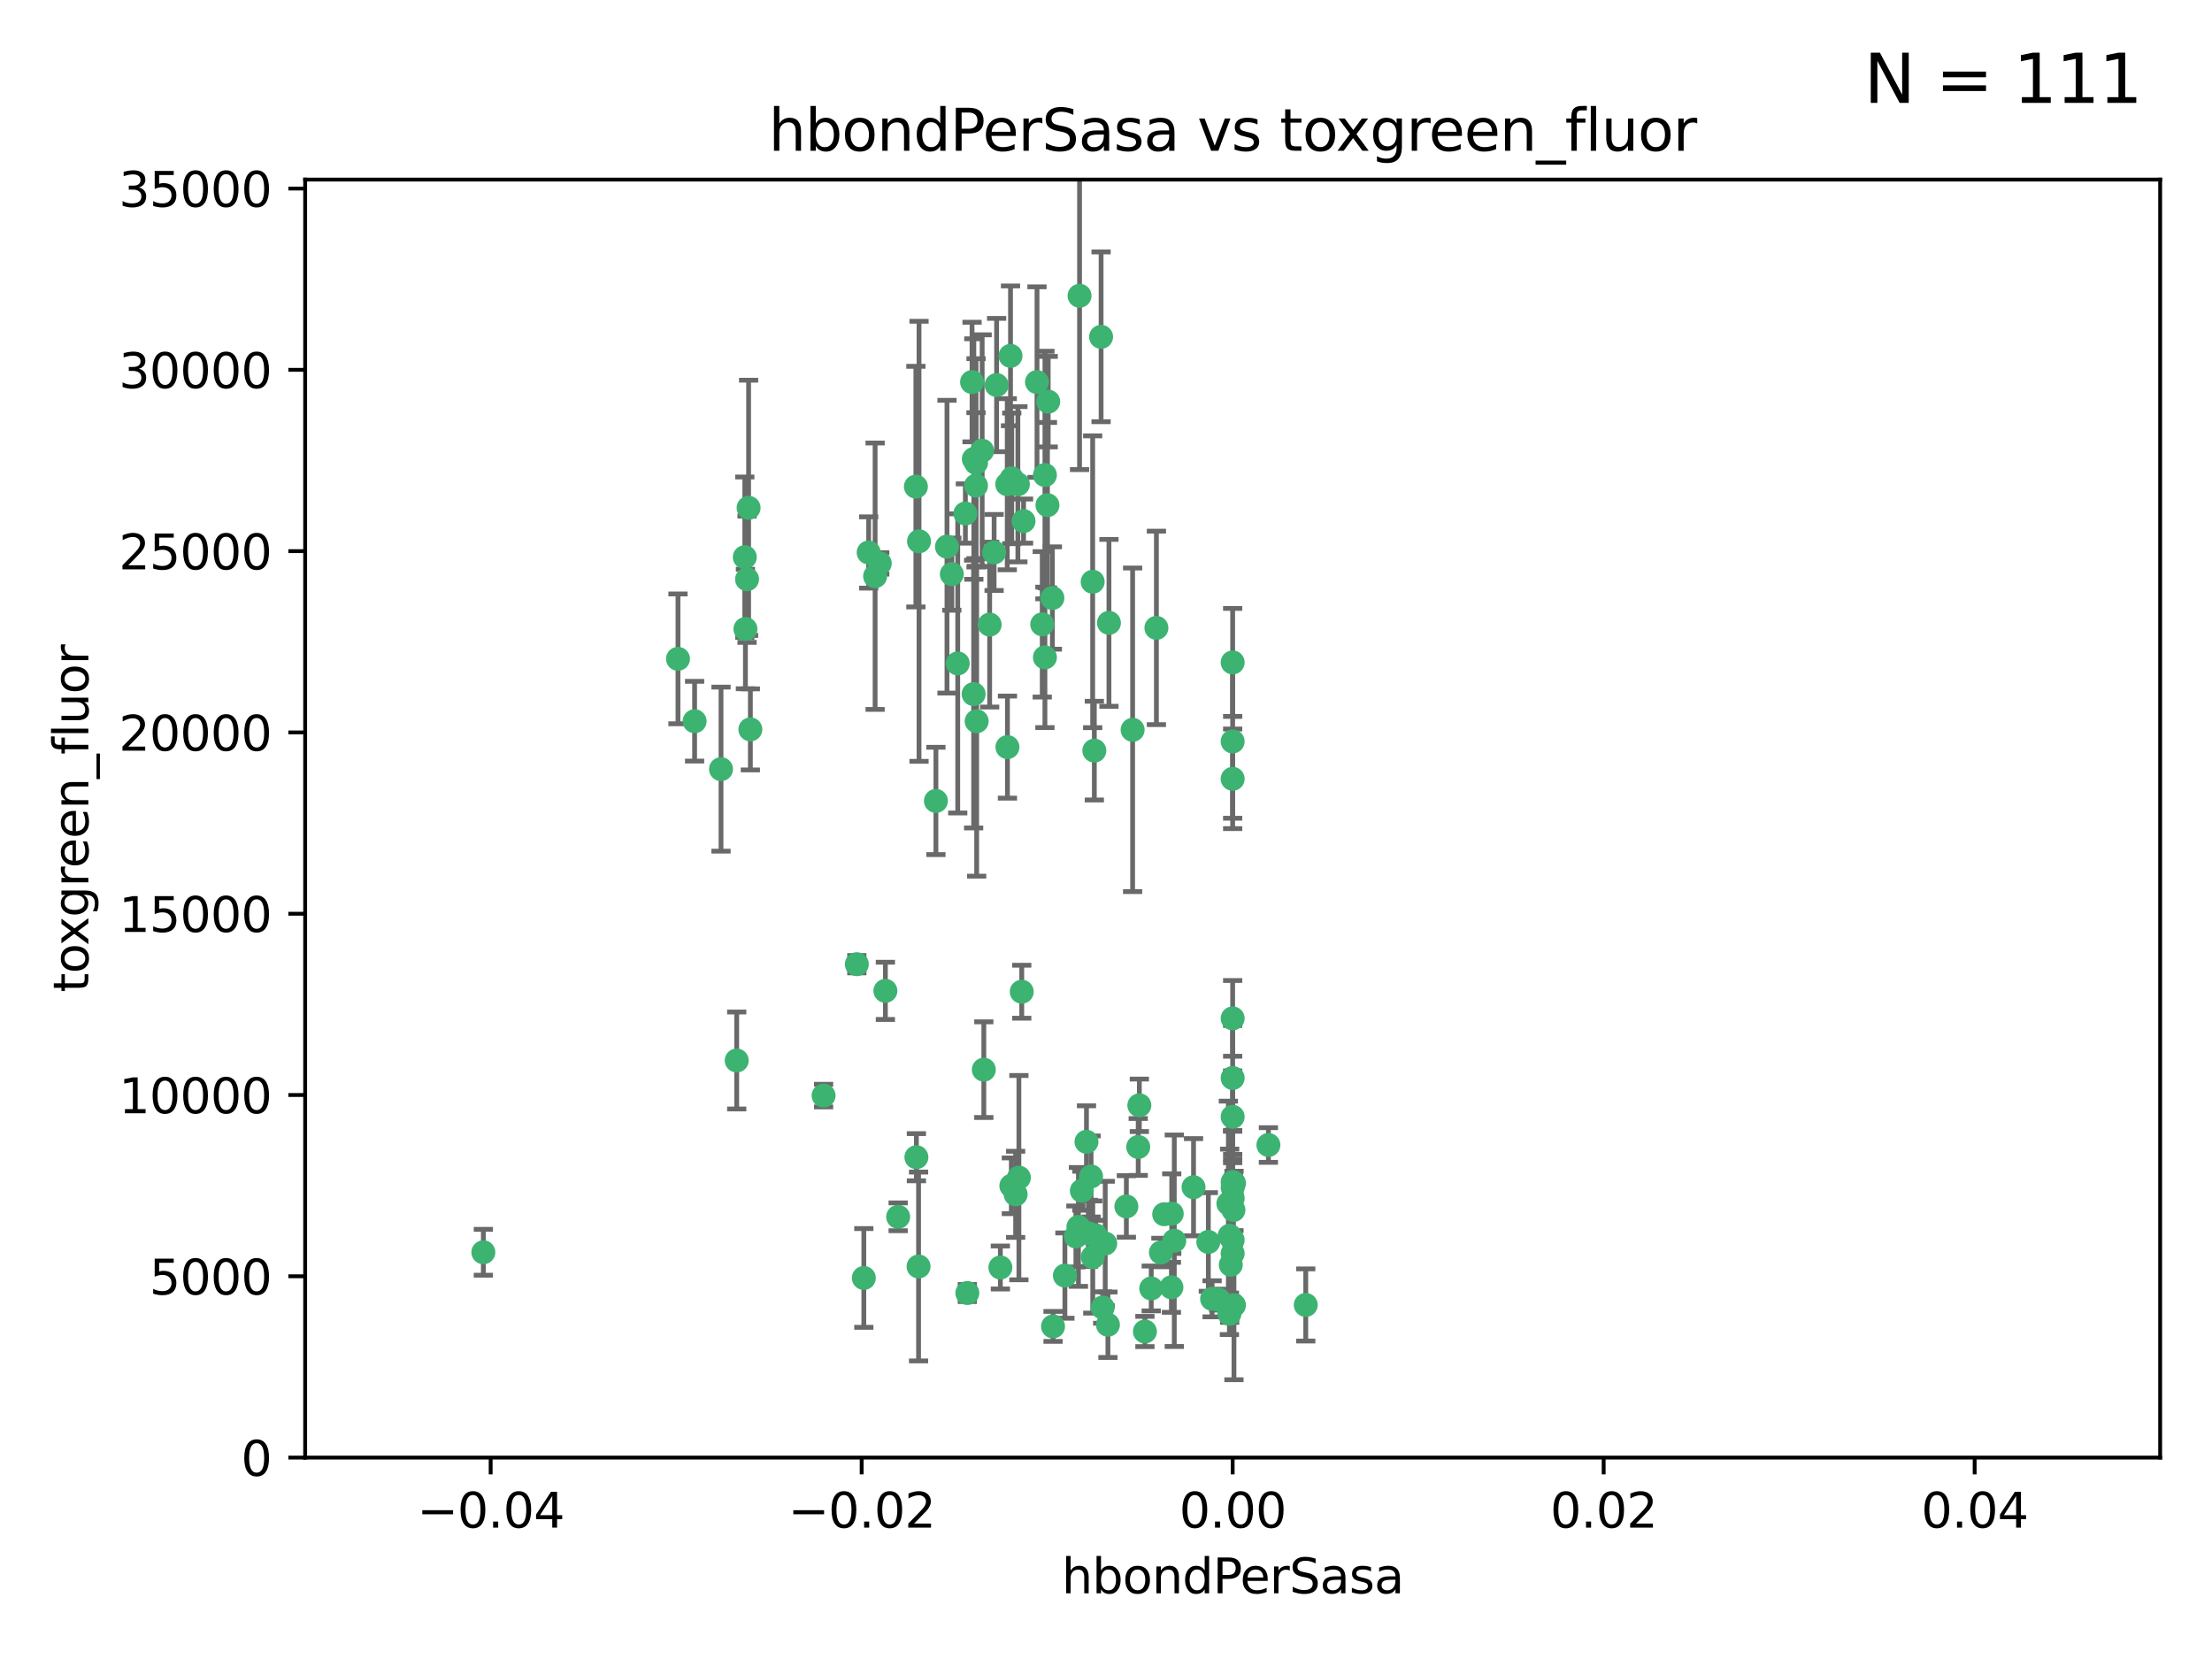 <?xml version="1.0" encoding="utf-8" standalone="no"?>
<!DOCTYPE svg PUBLIC "-//W3C//DTD SVG 1.1//EN"
  "http://www.w3.org/Graphics/SVG/1.1/DTD/svg11.dtd">
<svg xmlns:xlink="http://www.w3.org/1999/xlink" width="460.8pt" height="345.6pt" viewBox="0 0 460.8 345.6" xmlns="http://www.w3.org/2000/svg" version="1.1">
 <defs>
  <style type="text/css">*{stroke-linejoin: round; stroke-linecap: butt}</style>
 </defs>
 <g id="figure_1">
  <g id="patch_1">
   <path d="M 0 345.6 
L 460.8 345.6 
L 460.8 0 
L 0 0 
z
" style="fill: #ffffff"/>
  </g>
  <g id="axes_1">
   <g id="patch_2">
    <path d="M 63.571 303.64 
L 450 303.64 
L 450 37.411 
L 63.571 37.411 
z
" style="fill: #ffffff"/>
   </g>
   <g id="PathCollection_1">
    <defs>
     <path id="m40eefae31c" d="M 0 1.118 
C 0.297 1.118 0.581 1 0.791 0.791 
C 1 0.581 1.118 0.297 1.118 0 
C 1.118 -0.297 1 -0.581 0.791 -0.791 
C 0.581 -1 0.297 -1.118 0 -1.118 
C -0.297 -1.118 -0.581 -1 -0.791 -0.791 
C -1 -0.581 -1.118 -0.297 -1.118 0 
C -1.118 0.297 -1 0.581 -0.791 0.791 
C -0.581 1 -0.297 1.118 0 1.118 
z
" style="stroke: #3cb371"/>
    </defs>
    <g clip-path="url(#p6fd26670b4)">
     <use xlink:href="#m40eefae31c" x="207.091" y="115.09" style="fill: #3cb371; stroke: #3cb371"/>
     <use xlink:href="#m40eefae31c" x="216.026" y="79.593" style="fill: #3cb371; stroke: #3cb371"/>
     <use xlink:href="#m40eefae31c" x="190.794" y="101.372" style="fill: #3cb371; stroke: #3cb371"/>
     <use xlink:href="#m40eefae31c" x="217.677" y="136.942" style="fill: #3cb371; stroke: #3cb371"/>
     <use xlink:href="#m40eefae31c" x="155.626" y="120.662" style="fill: #3cb371; stroke: #3cb371"/>
     <use xlink:href="#m40eefae31c" x="203.329" y="96.415" style="fill: #3cb371; stroke: #3cb371"/>
     <use xlink:href="#m40eefae31c" x="180.96" y="115.091" style="fill: #3cb371; stroke: #3cb371"/>
     <use xlink:href="#m40eefae31c" x="224.89" y="61.614" style="fill: #3cb371; stroke: #3cb371"/>
     <use xlink:href="#m40eefae31c" x="100.691" y="260.87" style="fill: #3cb371; stroke: #3cb371"/>
     <use xlink:href="#m40eefae31c" x="218.359" y="83.673" style="fill: #3cb371; stroke: #3cb371"/>
     <use xlink:href="#m40eefae31c" x="155.286" y="131.033" style="fill: #3cb371; stroke: #3cb371"/>
     <use xlink:href="#m40eefae31c" x="207.613" y="80.209" style="fill: #3cb371; stroke: #3cb371"/>
     <use xlink:href="#m40eefae31c" x="203.319" y="101.166" style="fill: #3cb371; stroke: #3cb371"/>
     <use xlink:href="#m40eefae31c" x="210.508" y="74.129" style="fill: #3cb371; stroke: #3cb371"/>
     <use xlink:href="#m40eefae31c" x="150.202" y="160.224" style="fill: #3cb371; stroke: #3cb371"/>
     <use xlink:href="#m40eefae31c" x="156.315" y="151.945" style="fill: #3cb371; stroke: #3cb371"/>
     <use xlink:href="#m40eefae31c" x="191.45" y="112.761" style="fill: #3cb371; stroke: #3cb371"/>
     <use xlink:href="#m40eefae31c" x="198.284" y="119.604" style="fill: #3cb371; stroke: #3cb371"/>
     <use xlink:href="#m40eefae31c" x="202.826" y="144.591" style="fill: #3cb371; stroke: #3cb371"/>
     <use xlink:href="#m40eefae31c" x="209.828" y="100.872" style="fill: #3cb371; stroke: #3cb371"/>
     <use xlink:href="#m40eefae31c" x="155.154" y="116.067" style="fill: #3cb371; stroke: #3cb371"/>
     <use xlink:href="#m40eefae31c" x="153.471" y="220.921" style="fill: #3cb371; stroke: #3cb371"/>
     <use xlink:href="#m40eefae31c" x="202.866" y="95.624" style="fill: #3cb371; stroke: #3cb371"/>
     <use xlink:href="#m40eefae31c" x="212.043" y="100.88" style="fill: #3cb371; stroke: #3cb371"/>
     <use xlink:href="#m40eefae31c" x="155.948" y="105.788" style="fill: #3cb371; stroke: #3cb371"/>
     <use xlink:href="#m40eefae31c" x="206.164" y="130.114" style="fill: #3cb371; stroke: #3cb371"/>
     <use xlink:href="#m40eefae31c" x="197.274" y="113.883" style="fill: #3cb371; stroke: #3cb371"/>
     <use xlink:href="#m40eefae31c" x="199.515" y="138.203" style="fill: #3cb371; stroke: #3cb371"/>
     <use xlink:href="#m40eefae31c" x="201.107" y="106.972" style="fill: #3cb371; stroke: #3cb371"/>
     <use xlink:href="#m40eefae31c" x="212.848" y="206.592" style="fill: #3cb371; stroke: #3cb371"/>
     <use xlink:href="#m40eefae31c" x="219.231" y="124.576" style="fill: #3cb371; stroke: #3cb371"/>
     <use xlink:href="#m40eefae31c" x="210.768" y="99.654" style="fill: #3cb371; stroke: #3cb371"/>
     <use xlink:href="#m40eefae31c" x="241.838" y="260.914" style="fill: #3cb371; stroke: #3cb371"/>
     <use xlink:href="#m40eefae31c" x="264.233" y="238.523" style="fill: #3cb371; stroke: #3cb371"/>
     <use xlink:href="#m40eefae31c" x="212.255" y="245.325" style="fill: #3cb371; stroke: #3cb371"/>
     <use xlink:href="#m40eefae31c" x="217.678" y="98.96" style="fill: #3cb371; stroke: #3cb371"/>
     <use xlink:href="#m40eefae31c" x="219.368" y="276.318" style="fill: #3cb371; stroke: #3cb371"/>
     <use xlink:href="#m40eefae31c" x="213.226" y="108.552" style="fill: #3cb371; stroke: #3cb371"/>
     <use xlink:href="#m40eefae31c" x="217.118" y="130.059" style="fill: #3cb371; stroke: #3cb371"/>
     <use xlink:href="#m40eefae31c" x="202.496" y="79.585" style="fill: #3cb371; stroke: #3cb371"/>
     <use xlink:href="#m40eefae31c" x="209.868" y="155.635" style="fill: #3cb371; stroke: #3cb371"/>
     <use xlink:href="#m40eefae31c" x="184.442" y="206.41" style="fill: #3cb371; stroke: #3cb371"/>
     <use xlink:href="#m40eefae31c" x="182.301" y="120.034" style="fill: #3cb371; stroke: #3cb371"/>
     <use xlink:href="#m40eefae31c" x="210.682" y="247.024" style="fill: #3cb371; stroke: #3cb371"/>
     <use xlink:href="#m40eefae31c" x="204.6" y="93.895" style="fill: #3cb371; stroke: #3cb371"/>
     <use xlink:href="#m40eefae31c" x="183.273" y="117.366" style="fill: #3cb371; stroke: #3cb371"/>
     <use xlink:href="#m40eefae31c" x="227.624" y="121.191" style="fill: #3cb371; stroke: #3cb371"/>
     <use xlink:href="#m40eefae31c" x="229.376" y="70.169" style="fill: #3cb371; stroke: #3cb371"/>
     <use xlink:href="#m40eefae31c" x="194.968" y="166.847" style="fill: #3cb371; stroke: #3cb371"/>
     <use xlink:href="#m40eefae31c" x="201.512" y="269.359" style="fill: #3cb371; stroke: #3cb371"/>
     <use xlink:href="#m40eefae31c" x="244.095" y="252.825" style="fill: #3cb371; stroke: #3cb371"/>
     <use xlink:href="#m40eefae31c" x="144.699" y="150.242" style="fill: #3cb371; stroke: #3cb371"/>
     <use xlink:href="#m40eefae31c" x="227.293" y="245.077" style="fill: #3cb371; stroke: #3cb371"/>
     <use xlink:href="#m40eefae31c" x="211.576" y="248.804" style="fill: #3cb371; stroke: #3cb371"/>
     <use xlink:href="#m40eefae31c" x="141.236" y="137.251" style="fill: #3cb371; stroke: #3cb371"/>
     <use xlink:href="#m40eefae31c" x="242.524" y="252.947" style="fill: #3cb371; stroke: #3cb371"/>
     <use xlink:href="#m40eefae31c" x="230.238" y="259.045" style="fill: #3cb371; stroke: #3cb371"/>
     <use xlink:href="#m40eefae31c" x="190.904" y="241.067" style="fill: #3cb371; stroke: #3cb371"/>
     <use xlink:href="#m40eefae31c" x="228.261" y="257.342" style="fill: #3cb371; stroke: #3cb371"/>
     <use xlink:href="#m40eefae31c" x="256.786" y="137.993" style="fill: #3cb371; stroke: #3cb371"/>
     <use xlink:href="#m40eefae31c" x="208.395" y="264.042" style="fill: #3cb371; stroke: #3cb371"/>
     <use xlink:href="#m40eefae31c" x="237.346" y="230.255" style="fill: #3cb371; stroke: #3cb371"/>
     <use xlink:href="#m40eefae31c" x="252.503" y="270.567" style="fill: #3cb371; stroke: #3cb371"/>
     <use xlink:href="#m40eefae31c" x="256.948" y="252.069" style="fill: #3cb371; stroke: #3cb371"/>
     <use xlink:href="#m40eefae31c" x="256.786" y="247.376" style="fill: #3cb371; stroke: #3cb371"/>
     <use xlink:href="#m40eefae31c" x="244.027" y="268.169" style="fill: #3cb371; stroke: #3cb371"/>
     <use xlink:href="#m40eefae31c" x="256.397" y="263.481" style="fill: #3cb371; stroke: #3cb371"/>
     <use xlink:href="#m40eefae31c" x="238.508" y="277.375" style="fill: #3cb371; stroke: #3cb371"/>
     <use xlink:href="#m40eefae31c" x="234.644" y="251.323" style="fill: #3cb371; stroke: #3cb371"/>
     <use xlink:href="#m40eefae31c" x="253.875" y="270.746" style="fill: #3cb371; stroke: #3cb371"/>
     <use xlink:href="#m40eefae31c" x="229.709" y="272.382" style="fill: #3cb371; stroke: #3cb371"/>
     <use xlink:href="#m40eefae31c" x="204.948" y="222.83" style="fill: #3cb371; stroke: #3cb371"/>
     <use xlink:href="#m40eefae31c" x="191.354" y="263.833" style="fill: #3cb371; stroke: #3cb371"/>
     <use xlink:href="#m40eefae31c" x="237.113" y="238.934" style="fill: #3cb371; stroke: #3cb371"/>
     <use xlink:href="#m40eefae31c" x="203.457" y="150.246" style="fill: #3cb371; stroke: #3cb371"/>
     <use xlink:href="#m40eefae31c" x="226.333" y="237.859" style="fill: #3cb371; stroke: #3cb371"/>
     <use xlink:href="#m40eefae31c" x="244.625" y="258.47" style="fill: #3cb371; stroke: #3cb371"/>
     <use xlink:href="#m40eefae31c" x="178.492" y="200.861" style="fill: #3cb371; stroke: #3cb371"/>
     <use xlink:href="#m40eefae31c" x="221.839" y="265.728" style="fill: #3cb371; stroke: #3cb371"/>
     <use xlink:href="#m40eefae31c" x="187.102" y="253.482" style="fill: #3cb371; stroke: #3cb371"/>
     <use xlink:href="#m40eefae31c" x="235.946" y="152.035" style="fill: #3cb371; stroke: #3cb371"/>
     <use xlink:href="#m40eefae31c" x="230.801" y="275.967" style="fill: #3cb371; stroke: #3cb371"/>
     <use xlink:href="#m40eefae31c" x="179.951" y="266.22" style="fill: #3cb371; stroke: #3cb371"/>
     <use xlink:href="#m40eefae31c" x="224.656" y="255.591" style="fill: #3cb371; stroke: #3cb371"/>
     <use xlink:href="#m40eefae31c" x="256.786" y="212.147" style="fill: #3cb371; stroke: #3cb371"/>
     <use xlink:href="#m40eefae31c" x="227.97" y="156.366" style="fill: #3cb371; stroke: #3cb371"/>
     <use xlink:href="#m40eefae31c" x="256.786" y="258.32" style="fill: #3cb371; stroke: #3cb371"/>
     <use xlink:href="#m40eefae31c" x="224.129" y="257.576" style="fill: #3cb371; stroke: #3cb371"/>
     <use xlink:href="#m40eefae31c" x="225.369" y="248.058" style="fill: #3cb371; stroke: #3cb371"/>
     <use xlink:href="#m40eefae31c" x="240.902" y="130.801" style="fill: #3cb371; stroke: #3cb371"/>
     <use xlink:href="#m40eefae31c" x="257.056" y="271.896" style="fill: #3cb371; stroke: #3cb371"/>
     <use xlink:href="#m40eefae31c" x="226.725" y="256.929" style="fill: #3cb371; stroke: #3cb371"/>
     <use xlink:href="#m40eefae31c" x="256.786" y="224.561" style="fill: #3cb371; stroke: #3cb371"/>
     <use xlink:href="#m40eefae31c" x="256.109" y="273.685" style="fill: #3cb371; stroke: #3cb371"/>
     <use xlink:href="#m40eefae31c" x="256.159" y="257.429" style="fill: #3cb371; stroke: #3cb371"/>
     <use xlink:href="#m40eefae31c" x="256.786" y="154.457" style="fill: #3cb371; stroke: #3cb371"/>
     <use xlink:href="#m40eefae31c" x="239.822" y="268.409" style="fill: #3cb371; stroke: #3cb371"/>
     <use xlink:href="#m40eefae31c" x="218.205" y="105.234" style="fill: #3cb371; stroke: #3cb371"/>
     <use xlink:href="#m40eefae31c" x="256.786" y="261.112" style="fill: #3cb371; stroke: #3cb371"/>
     <use xlink:href="#m40eefae31c" x="272.013" y="271.847" style="fill: #3cb371; stroke: #3cb371"/>
     <use xlink:href="#m40eefae31c" x="227.642" y="261.862" style="fill: #3cb371; stroke: #3cb371"/>
     <use xlink:href="#m40eefae31c" x="231.015" y="129.752" style="fill: #3cb371; stroke: #3cb371"/>
     <use xlink:href="#m40eefae31c" x="256.786" y="232.65" style="fill: #3cb371; stroke: #3cb371"/>
     <use xlink:href="#m40eefae31c" x="251.718" y="258.72" style="fill: #3cb371; stroke: #3cb371"/>
     <use xlink:href="#m40eefae31c" x="256.786" y="246.235" style="fill: #3cb371; stroke: #3cb371"/>
     <use xlink:href="#m40eefae31c" x="248.636" y="247.319" style="fill: #3cb371; stroke: #3cb371"/>
     <use xlink:href="#m40eefae31c" x="257.069" y="246.485" style="fill: #3cb371; stroke: #3cb371"/>
     <use xlink:href="#m40eefae31c" x="171.569" y="228.234" style="fill: #3cb371; stroke: #3cb371"/>
     <use xlink:href="#m40eefae31c" x="256.786" y="162.243" style="fill: #3cb371; stroke: #3cb371"/>
     <use xlink:href="#m40eefae31c" x="255.894" y="250.721" style="fill: #3cb371; stroke: #3cb371"/>
     <use xlink:href="#m40eefae31c" x="256.786" y="249.638" style="fill: #3cb371; stroke: #3cb371"/>
    </g>
   </g>
   <g id="matplotlib.axis_1">
    <g id="xtick_1">
     <g id="line2d_1">
      <defs>
       <path id="md866df80c2" d="M 0 0 
L 0 3.5 
" style="stroke: #000000; stroke-width: 0.8"/>
      </defs>
      <g>
       <use xlink:href="#md866df80c2" x="102.214" y="303.64" style="stroke: #000000; stroke-width: 0.8"/>
      </g>
     </g>
     <g id="text_1">
      <!-- −0.04 -->
      <g transform="translate(86.891 318.238)scale(0.1 -0.1)">
       <defs>
        <path id="DejaVuSans-2212" d="M 678 2272 
L 4684 2272 
L 4684 1741 
L 678 1741 
L 678 2272 
z
" transform="scale(0.016)"/>
        <path id="DejaVuSans-30" d="M 2034 4250 
Q 1547 4250 1301 3770 
Q 1056 3291 1056 2328 
Q 1056 1369 1301 889 
Q 1547 409 2034 409 
Q 2525 409 2770 889 
Q 3016 1369 3016 2328 
Q 3016 3291 2770 3770 
Q 2525 4250 2034 4250 
z
M 2034 4750 
Q 2819 4750 3233 4129 
Q 3647 3509 3647 2328 
Q 3647 1150 3233 529 
Q 2819 -91 2034 -91 
Q 1250 -91 836 529 
Q 422 1150 422 2328 
Q 422 3509 836 4129 
Q 1250 4750 2034 4750 
z
" transform="scale(0.016)"/>
        <path id="DejaVuSans-2e" d="M 684 794 
L 1344 794 
L 1344 0 
L 684 0 
L 684 794 
z
" transform="scale(0.016)"/>
        <path id="DejaVuSans-34" d="M 2419 4116 
L 825 1625 
L 2419 1625 
L 2419 4116 
z
M 2253 4666 
L 3047 4666 
L 3047 1625 
L 3713 1625 
L 3713 1100 
L 3047 1100 
L 3047 0 
L 2419 0 
L 2419 1100 
L 313 1100 
L 313 1709 
L 2253 4666 
z
" transform="scale(0.016)"/>
       </defs>
       <use xlink:href="#DejaVuSans-2212"/>
       <use xlink:href="#DejaVuSans-30" x="83.789"/>
       <use xlink:href="#DejaVuSans-2e" x="147.412"/>
       <use xlink:href="#DejaVuSans-30" x="179.199"/>
       <use xlink:href="#DejaVuSans-34" x="242.822"/>
      </g>
     </g>
    </g>
    <g id="xtick_2">
     <g id="line2d_2">
      <g>
       <use xlink:href="#md866df80c2" x="179.5" y="303.64" style="stroke: #000000; stroke-width: 0.8"/>
      </g>
     </g>
     <g id="text_2">
      <!-- −0.02 -->
      <g transform="translate(164.177 318.238)scale(0.1 -0.1)">
       <defs>
        <path id="DejaVuSans-32" d="M 1228 531 
L 3431 531 
L 3431 0 
L 469 0 
L 469 531 
Q 828 903 1448 1529 
Q 2069 2156 2228 2338 
Q 2531 2678 2651 2914 
Q 2772 3150 2772 3378 
Q 2772 3750 2511 3984 
Q 2250 4219 1831 4219 
Q 1534 4219 1204 4116 
Q 875 4013 500 3803 
L 500 4441 
Q 881 4594 1212 4672 
Q 1544 4750 1819 4750 
Q 2544 4750 2975 4387 
Q 3406 4025 3406 3419 
Q 3406 3131 3298 2873 
Q 3191 2616 2906 2266 
Q 2828 2175 2409 1742 
Q 1991 1309 1228 531 
z
" transform="scale(0.016)"/>
       </defs>
       <use xlink:href="#DejaVuSans-2212"/>
       <use xlink:href="#DejaVuSans-30" x="83.789"/>
       <use xlink:href="#DejaVuSans-2e" x="147.412"/>
       <use xlink:href="#DejaVuSans-30" x="179.199"/>
       <use xlink:href="#DejaVuSans-32" x="242.822"/>
      </g>
     </g>
    </g>
    <g id="xtick_3">
     <g id="line2d_3">
      <g>
       <use xlink:href="#md866df80c2" x="256.786" y="303.64" style="stroke: #000000; stroke-width: 0.8"/>
      </g>
     </g>
     <g id="text_3">
      <!-- 0.00 -->
      <g transform="translate(245.653 318.238)scale(0.1 -0.1)">
       <use xlink:href="#DejaVuSans-30"/>
       <use xlink:href="#DejaVuSans-2e" x="63.623"/>
       <use xlink:href="#DejaVuSans-30" x="95.41"/>
       <use xlink:href="#DejaVuSans-30" x="159.033"/>
      </g>
     </g>
    </g>
    <g id="xtick_4">
     <g id="line2d_4">
      <g>
       <use xlink:href="#md866df80c2" x="334.071" y="303.64" style="stroke: #000000; stroke-width: 0.8"/>
      </g>
     </g>
     <g id="text_4">
      <!-- 0.02 -->
      <g transform="translate(322.939 318.238)scale(0.1 -0.1)">
       <use xlink:href="#DejaVuSans-30"/>
       <use xlink:href="#DejaVuSans-2e" x="63.623"/>
       <use xlink:href="#DejaVuSans-30" x="95.41"/>
       <use xlink:href="#DejaVuSans-32" x="159.033"/>
      </g>
     </g>
    </g>
    <g id="xtick_5">
     <g id="line2d_5">
      <g>
       <use xlink:href="#md866df80c2" x="411.357" y="303.64" style="stroke: #000000; stroke-width: 0.8"/>
      </g>
     </g>
     <g id="text_5">
      <!-- 0.04 -->
      <g transform="translate(400.224 318.238)scale(0.1 -0.1)">
       <use xlink:href="#DejaVuSans-30"/>
       <use xlink:href="#DejaVuSans-2e" x="63.623"/>
       <use xlink:href="#DejaVuSans-30" x="95.41"/>
       <use xlink:href="#DejaVuSans-34" x="159.033"/>
      </g>
     </g>
    </g>
    <g id="text_6">
     <!-- hbondPerSasa -->
     <g transform="translate(221.168 331.917)scale(0.1 -0.1)">
      <defs>
       <path id="DejaVuSans-68" d="M 3513 2113 
L 3513 0 
L 2938 0 
L 2938 2094 
Q 2938 2591 2744 2837 
Q 2550 3084 2163 3084 
Q 1697 3084 1428 2787 
Q 1159 2491 1159 1978 
L 1159 0 
L 581 0 
L 581 4863 
L 1159 4863 
L 1159 2956 
Q 1366 3272 1645 3428 
Q 1925 3584 2291 3584 
Q 2894 3584 3203 3211 
Q 3513 2838 3513 2113 
z
" transform="scale(0.016)"/>
       <path id="DejaVuSans-62" d="M 3116 1747 
Q 3116 2381 2855 2742 
Q 2594 3103 2138 3103 
Q 1681 3103 1420 2742 
Q 1159 2381 1159 1747 
Q 1159 1113 1420 752 
Q 1681 391 2138 391 
Q 2594 391 2855 752 
Q 3116 1113 3116 1747 
z
M 1159 2969 
Q 1341 3281 1617 3432 
Q 1894 3584 2278 3584 
Q 2916 3584 3314 3078 
Q 3713 2572 3713 1747 
Q 3713 922 3314 415 
Q 2916 -91 2278 -91 
Q 1894 -91 1617 61 
Q 1341 213 1159 525 
L 1159 0 
L 581 0 
L 581 4863 
L 1159 4863 
L 1159 2969 
z
" transform="scale(0.016)"/>
       <path id="DejaVuSans-6f" d="M 1959 3097 
Q 1497 3097 1228 2736 
Q 959 2375 959 1747 
Q 959 1119 1226 758 
Q 1494 397 1959 397 
Q 2419 397 2687 759 
Q 2956 1122 2956 1747 
Q 2956 2369 2687 2733 
Q 2419 3097 1959 3097 
z
M 1959 3584 
Q 2709 3584 3137 3096 
Q 3566 2609 3566 1747 
Q 3566 888 3137 398 
Q 2709 -91 1959 -91 
Q 1206 -91 779 398 
Q 353 888 353 1747 
Q 353 2609 779 3096 
Q 1206 3584 1959 3584 
z
" transform="scale(0.016)"/>
       <path id="DejaVuSans-6e" d="M 3513 2113 
L 3513 0 
L 2938 0 
L 2938 2094 
Q 2938 2591 2744 2837 
Q 2550 3084 2163 3084 
Q 1697 3084 1428 2787 
Q 1159 2491 1159 1978 
L 1159 0 
L 581 0 
L 581 3500 
L 1159 3500 
L 1159 2956 
Q 1366 3272 1645 3428 
Q 1925 3584 2291 3584 
Q 2894 3584 3203 3211 
Q 3513 2838 3513 2113 
z
" transform="scale(0.016)"/>
       <path id="DejaVuSans-64" d="M 2906 2969 
L 2906 4863 
L 3481 4863 
L 3481 0 
L 2906 0 
L 2906 525 
Q 2725 213 2448 61 
Q 2172 -91 1784 -91 
Q 1150 -91 751 415 
Q 353 922 353 1747 
Q 353 2572 751 3078 
Q 1150 3584 1784 3584 
Q 2172 3584 2448 3432 
Q 2725 3281 2906 2969 
z
M 947 1747 
Q 947 1113 1208 752 
Q 1469 391 1925 391 
Q 2381 391 2643 752 
Q 2906 1113 2906 1747 
Q 2906 2381 2643 2742 
Q 2381 3103 1925 3103 
Q 1469 3103 1208 2742 
Q 947 2381 947 1747 
z
" transform="scale(0.016)"/>
       <path id="DejaVuSans-50" d="M 1259 4147 
L 1259 2394 
L 2053 2394 
Q 2494 2394 2734 2622 
Q 2975 2850 2975 3272 
Q 2975 3691 2734 3919 
Q 2494 4147 2053 4147 
L 1259 4147 
z
M 628 4666 
L 2053 4666 
Q 2838 4666 3239 4311 
Q 3641 3956 3641 3272 
Q 3641 2581 3239 2228 
Q 2838 1875 2053 1875 
L 1259 1875 
L 1259 0 
L 628 0 
L 628 4666 
z
" transform="scale(0.016)"/>
       <path id="DejaVuSans-65" d="M 3597 1894 
L 3597 1613 
L 953 1613 
Q 991 1019 1311 708 
Q 1631 397 2203 397 
Q 2534 397 2845 478 
Q 3156 559 3463 722 
L 3463 178 
Q 3153 47 2828 -22 
Q 2503 -91 2169 -91 
Q 1331 -91 842 396 
Q 353 884 353 1716 
Q 353 2575 817 3079 
Q 1281 3584 2069 3584 
Q 2775 3584 3186 3129 
Q 3597 2675 3597 1894 
z
M 3022 2063 
Q 3016 2534 2758 2815 
Q 2500 3097 2075 3097 
Q 1594 3097 1305 2825 
Q 1016 2553 972 2059 
L 3022 2063 
z
" transform="scale(0.016)"/>
       <path id="DejaVuSans-72" d="M 2631 2963 
Q 2534 3019 2420 3045 
Q 2306 3072 2169 3072 
Q 1681 3072 1420 2755 
Q 1159 2438 1159 1844 
L 1159 0 
L 581 0 
L 581 3500 
L 1159 3500 
L 1159 2956 
Q 1341 3275 1631 3429 
Q 1922 3584 2338 3584 
Q 2397 3584 2469 3576 
Q 2541 3569 2628 3553 
L 2631 2963 
z
" transform="scale(0.016)"/>
       <path id="DejaVuSans-53" d="M 3425 4513 
L 3425 3897 
Q 3066 4069 2747 4153 
Q 2428 4238 2131 4238 
Q 1616 4238 1336 4038 
Q 1056 3838 1056 3469 
Q 1056 3159 1242 3001 
Q 1428 2844 1947 2747 
L 2328 2669 
Q 3034 2534 3370 2195 
Q 3706 1856 3706 1288 
Q 3706 609 3251 259 
Q 2797 -91 1919 -91 
Q 1588 -91 1214 -16 
Q 841 59 441 206 
L 441 856 
Q 825 641 1194 531 
Q 1563 422 1919 422 
Q 2459 422 2753 634 
Q 3047 847 3047 1241 
Q 3047 1584 2836 1778 
Q 2625 1972 2144 2069 
L 1759 2144 
Q 1053 2284 737 2584 
Q 422 2884 422 3419 
Q 422 4038 858 4394 
Q 1294 4750 2059 4750 
Q 2388 4750 2728 4690 
Q 3069 4631 3425 4513 
z
" transform="scale(0.016)"/>
       <path id="DejaVuSans-61" d="M 2194 1759 
Q 1497 1759 1228 1600 
Q 959 1441 959 1056 
Q 959 750 1161 570 
Q 1363 391 1709 391 
Q 2188 391 2477 730 
Q 2766 1069 2766 1631 
L 2766 1759 
L 2194 1759 
z
M 3341 1997 
L 3341 0 
L 2766 0 
L 2766 531 
Q 2569 213 2275 61 
Q 1981 -91 1556 -91 
Q 1019 -91 701 211 
Q 384 513 384 1019 
Q 384 1609 779 1909 
Q 1175 2209 1959 2209 
L 2766 2209 
L 2766 2266 
Q 2766 2663 2505 2880 
Q 2244 3097 1772 3097 
Q 1472 3097 1187 3025 
Q 903 2953 641 2809 
L 641 3341 
Q 956 3463 1253 3523 
Q 1550 3584 1831 3584 
Q 2591 3584 2966 3190 
Q 3341 2797 3341 1997 
z
" transform="scale(0.016)"/>
       <path id="DejaVuSans-73" d="M 2834 3397 
L 2834 2853 
Q 2591 2978 2328 3040 
Q 2066 3103 1784 3103 
Q 1356 3103 1142 2972 
Q 928 2841 928 2578 
Q 928 2378 1081 2264 
Q 1234 2150 1697 2047 
L 1894 2003 
Q 2506 1872 2764 1633 
Q 3022 1394 3022 966 
Q 3022 478 2636 193 
Q 2250 -91 1575 -91 
Q 1294 -91 989 -36 
Q 684 19 347 128 
L 347 722 
Q 666 556 975 473 
Q 1284 391 1588 391 
Q 1994 391 2212 530 
Q 2431 669 2431 922 
Q 2431 1156 2273 1281 
Q 2116 1406 1581 1522 
L 1381 1569 
Q 847 1681 609 1914 
Q 372 2147 372 2553 
Q 372 3047 722 3315 
Q 1072 3584 1716 3584 
Q 2034 3584 2315 3537 
Q 2597 3491 2834 3397 
z
" transform="scale(0.016)"/>
      </defs>
      <use xlink:href="#DejaVuSans-68"/>
      <use xlink:href="#DejaVuSans-62" x="63.379"/>
      <use xlink:href="#DejaVuSans-6f" x="126.855"/>
      <use xlink:href="#DejaVuSans-6e" x="188.037"/>
      <use xlink:href="#DejaVuSans-64" x="251.416"/>
      <use xlink:href="#DejaVuSans-50" x="314.893"/>
      <use xlink:href="#DejaVuSans-65" x="371.57"/>
      <use xlink:href="#DejaVuSans-72" x="433.094"/>
      <use xlink:href="#DejaVuSans-53" x="474.207"/>
      <use xlink:href="#DejaVuSans-61" x="537.684"/>
      <use xlink:href="#DejaVuSans-73" x="598.963"/>
      <use xlink:href="#DejaVuSans-61" x="651.062"/>
     </g>
    </g>
   </g>
   <g id="matplotlib.axis_2">
    <g id="ytick_1">
     <g id="line2d_6">
      <defs>
       <path id="me1651af1ca" d="M 0 0 
L -3.5 0 
" style="stroke: #000000; stroke-width: 0.8"/>
      </defs>
      <g>
       <use xlink:href="#me1651af1ca" x="63.571" y="303.64" style="stroke: #000000; stroke-width: 0.8"/>
      </g>
     </g>
     <g id="text_7">
      <!-- 0 -->
      <g transform="translate(50.209 307.439)scale(0.1 -0.1)">
       <use xlink:href="#DejaVuSans-30"/>
      </g>
     </g>
    </g>
    <g id="ytick_2">
     <g id="line2d_7">
      <g>
       <use xlink:href="#me1651af1ca" x="63.571" y="265.874" style="stroke: #000000; stroke-width: 0.8"/>
      </g>
     </g>
     <g id="text_8">
      <!-- 5000 -->
      <g transform="translate(31.121 269.673)scale(0.1 -0.1)">
       <defs>
        <path id="DejaVuSans-35" d="M 691 4666 
L 3169 4666 
L 3169 4134 
L 1269 4134 
L 1269 2991 
Q 1406 3038 1543 3061 
Q 1681 3084 1819 3084 
Q 2600 3084 3056 2656 
Q 3513 2228 3513 1497 
Q 3513 744 3044 326 
Q 2575 -91 1722 -91 
Q 1428 -91 1123 -41 
Q 819 9 494 109 
L 494 744 
Q 775 591 1075 516 
Q 1375 441 1709 441 
Q 2250 441 2565 725 
Q 2881 1009 2881 1497 
Q 2881 1984 2565 2268 
Q 2250 2553 1709 2553 
Q 1456 2553 1204 2497 
Q 953 2441 691 2322 
L 691 4666 
z
" transform="scale(0.016)"/>
       </defs>
       <use xlink:href="#DejaVuSans-35"/>
       <use xlink:href="#DejaVuSans-30" x="63.623"/>
       <use xlink:href="#DejaVuSans-30" x="127.246"/>
       <use xlink:href="#DejaVuSans-30" x="190.869"/>
      </g>
     </g>
    </g>
    <g id="ytick_3">
     <g id="line2d_8">
      <g>
       <use xlink:href="#me1651af1ca" x="63.571" y="228.108" style="stroke: #000000; stroke-width: 0.8"/>
      </g>
     </g>
     <g id="text_9">
      <!-- 10000 -->
      <g transform="translate(24.759 231.907)scale(0.1 -0.1)">
       <defs>
        <path id="DejaVuSans-31" d="M 794 531 
L 1825 531 
L 1825 4091 
L 703 3866 
L 703 4441 
L 1819 4666 
L 2450 4666 
L 2450 531 
L 3481 531 
L 3481 0 
L 794 0 
L 794 531 
z
" transform="scale(0.016)"/>
       </defs>
       <use xlink:href="#DejaVuSans-31"/>
       <use xlink:href="#DejaVuSans-30" x="63.623"/>
       <use xlink:href="#DejaVuSans-30" x="127.246"/>
       <use xlink:href="#DejaVuSans-30" x="190.869"/>
       <use xlink:href="#DejaVuSans-30" x="254.492"/>
      </g>
     </g>
    </g>
    <g id="ytick_4">
     <g id="line2d_9">
      <g>
       <use xlink:href="#me1651af1ca" x="63.571" y="190.342" style="stroke: #000000; stroke-width: 0.8"/>
      </g>
     </g>
     <g id="text_10">
      <!-- 15000 -->
      <g transform="translate(24.759 194.141)scale(0.1 -0.1)">
       <use xlink:href="#DejaVuSans-31"/>
       <use xlink:href="#DejaVuSans-35" x="63.623"/>
       <use xlink:href="#DejaVuSans-30" x="127.246"/>
       <use xlink:href="#DejaVuSans-30" x="190.869"/>
       <use xlink:href="#DejaVuSans-30" x="254.492"/>
      </g>
     </g>
    </g>
    <g id="ytick_5">
     <g id="line2d_10">
      <g>
       <use xlink:href="#me1651af1ca" x="63.571" y="152.576" style="stroke: #000000; stroke-width: 0.8"/>
      </g>
     </g>
     <g id="text_11">
      <!-- 20000 -->
      <g transform="translate(24.759 156.375)scale(0.1 -0.1)">
       <use xlink:href="#DejaVuSans-32"/>
       <use xlink:href="#DejaVuSans-30" x="63.623"/>
       <use xlink:href="#DejaVuSans-30" x="127.246"/>
       <use xlink:href="#DejaVuSans-30" x="190.869"/>
       <use xlink:href="#DejaVuSans-30" x="254.492"/>
      </g>
     </g>
    </g>
    <g id="ytick_6">
     <g id="line2d_11">
      <g>
       <use xlink:href="#me1651af1ca" x="63.571" y="114.81" style="stroke: #000000; stroke-width: 0.8"/>
      </g>
     </g>
     <g id="text_12">
      <!-- 25000 -->
      <g transform="translate(24.759 118.609)scale(0.1 -0.1)">
       <use xlink:href="#DejaVuSans-32"/>
       <use xlink:href="#DejaVuSans-35" x="63.623"/>
       <use xlink:href="#DejaVuSans-30" x="127.246"/>
       <use xlink:href="#DejaVuSans-30" x="190.869"/>
       <use xlink:href="#DejaVuSans-30" x="254.492"/>
      </g>
     </g>
    </g>
    <g id="ytick_7">
     <g id="line2d_12">
      <g>
       <use xlink:href="#me1651af1ca" x="63.571" y="77.044" style="stroke: #000000; stroke-width: 0.8"/>
      </g>
     </g>
     <g id="text_13">
      <!-- 30000 -->
      <g transform="translate(24.759 80.844)scale(0.1 -0.1)">
       <defs>
        <path id="DejaVuSans-33" d="M 2597 2516 
Q 3050 2419 3304 2112 
Q 3559 1806 3559 1356 
Q 3559 666 3084 287 
Q 2609 -91 1734 -91 
Q 1441 -91 1130 -33 
Q 819 25 488 141 
L 488 750 
Q 750 597 1062 519 
Q 1375 441 1716 441 
Q 2309 441 2620 675 
Q 2931 909 2931 1356 
Q 2931 1769 2642 2001 
Q 2353 2234 1838 2234 
L 1294 2234 
L 1294 2753 
L 1863 2753 
Q 2328 2753 2575 2939 
Q 2822 3125 2822 3475 
Q 2822 3834 2567 4026 
Q 2313 4219 1838 4219 
Q 1578 4219 1281 4162 
Q 984 4106 628 3988 
L 628 4550 
Q 988 4650 1302 4700 
Q 1616 4750 1894 4750 
Q 2613 4750 3031 4423 
Q 3450 4097 3450 3541 
Q 3450 3153 3228 2886 
Q 3006 2619 2597 2516 
z
" transform="scale(0.016)"/>
       </defs>
       <use xlink:href="#DejaVuSans-33"/>
       <use xlink:href="#DejaVuSans-30" x="63.623"/>
       <use xlink:href="#DejaVuSans-30" x="127.246"/>
       <use xlink:href="#DejaVuSans-30" x="190.869"/>
       <use xlink:href="#DejaVuSans-30" x="254.492"/>
      </g>
     </g>
    </g>
    <g id="ytick_8">
     <g id="line2d_13">
      <g>
       <use xlink:href="#me1651af1ca" x="63.571" y="39.278" style="stroke: #000000; stroke-width: 0.8"/>
      </g>
     </g>
     <g id="text_14">
      <!-- 35000 -->
      <g transform="translate(24.759 43.078)scale(0.1 -0.1)">
       <use xlink:href="#DejaVuSans-33"/>
       <use xlink:href="#DejaVuSans-35" x="63.623"/>
       <use xlink:href="#DejaVuSans-30" x="127.246"/>
       <use xlink:href="#DejaVuSans-30" x="190.869"/>
       <use xlink:href="#DejaVuSans-30" x="254.492"/>
      </g>
     </g>
    </g>
    <g id="text_15">
     <!-- toxgreen_fluor -->
     <g transform="translate(18.401 206.72)rotate(-90)scale(0.1 -0.1)">
      <defs>
       <path id="DejaVuSans-74" d="M 1172 4494 
L 1172 3500 
L 2356 3500 
L 2356 3053 
L 1172 3053 
L 1172 1153 
Q 1172 725 1289 603 
Q 1406 481 1766 481 
L 2356 481 
L 2356 0 
L 1766 0 
Q 1100 0 847 248 
Q 594 497 594 1153 
L 594 3053 
L 172 3053 
L 172 3500 
L 594 3500 
L 594 4494 
L 1172 4494 
z
" transform="scale(0.016)"/>
       <path id="DejaVuSans-78" d="M 3513 3500 
L 2247 1797 
L 3578 0 
L 2900 0 
L 1881 1375 
L 863 0 
L 184 0 
L 1544 1831 
L 300 3500 
L 978 3500 
L 1906 2253 
L 2834 3500 
L 3513 3500 
z
" transform="scale(0.016)"/>
       <path id="DejaVuSans-67" d="M 2906 1791 
Q 2906 2416 2648 2759 
Q 2391 3103 1925 3103 
Q 1463 3103 1205 2759 
Q 947 2416 947 1791 
Q 947 1169 1205 825 
Q 1463 481 1925 481 
Q 2391 481 2648 825 
Q 2906 1169 2906 1791 
z
M 3481 434 
Q 3481 -459 3084 -895 
Q 2688 -1331 1869 -1331 
Q 1566 -1331 1297 -1286 
Q 1028 -1241 775 -1147 
L 775 -588 
Q 1028 -725 1275 -790 
Q 1522 -856 1778 -856 
Q 2344 -856 2625 -561 
Q 2906 -266 2906 331 
L 2906 616 
Q 2728 306 2450 153 
Q 2172 0 1784 0 
Q 1141 0 747 490 
Q 353 981 353 1791 
Q 353 2603 747 3093 
Q 1141 3584 1784 3584 
Q 2172 3584 2450 3431 
Q 2728 3278 2906 2969 
L 2906 3500 
L 3481 3500 
L 3481 434 
z
" transform="scale(0.016)"/>
       <path id="DejaVuSans-5f" d="M 3263 -1063 
L 3263 -1509 
L -63 -1509 
L -63 -1063 
L 3263 -1063 
z
" transform="scale(0.016)"/>
       <path id="DejaVuSans-66" d="M 2375 4863 
L 2375 4384 
L 1825 4384 
Q 1516 4384 1395 4259 
Q 1275 4134 1275 3809 
L 1275 3500 
L 2222 3500 
L 2222 3053 
L 1275 3053 
L 1275 0 
L 697 0 
L 697 3053 
L 147 3053 
L 147 3500 
L 697 3500 
L 697 3744 
Q 697 4328 969 4595 
Q 1241 4863 1831 4863 
L 2375 4863 
z
" transform="scale(0.016)"/>
       <path id="DejaVuSans-6c" d="M 603 4863 
L 1178 4863 
L 1178 0 
L 603 0 
L 603 4863 
z
" transform="scale(0.016)"/>
       <path id="DejaVuSans-75" d="M 544 1381 
L 544 3500 
L 1119 3500 
L 1119 1403 
Q 1119 906 1312 657 
Q 1506 409 1894 409 
Q 2359 409 2629 706 
Q 2900 1003 2900 1516 
L 2900 3500 
L 3475 3500 
L 3475 0 
L 2900 0 
L 2900 538 
Q 2691 219 2414 64 
Q 2138 -91 1772 -91 
Q 1169 -91 856 284 
Q 544 659 544 1381 
z
M 1991 3584 
L 1991 3584 
z
" transform="scale(0.016)"/>
      </defs>
      <use xlink:href="#DejaVuSans-74"/>
      <use xlink:href="#DejaVuSans-6f" x="39.209"/>
      <use xlink:href="#DejaVuSans-78" x="97.266"/>
      <use xlink:href="#DejaVuSans-67" x="156.445"/>
      <use xlink:href="#DejaVuSans-72" x="219.922"/>
      <use xlink:href="#DejaVuSans-65" x="258.785"/>
      <use xlink:href="#DejaVuSans-65" x="320.309"/>
      <use xlink:href="#DejaVuSans-6e" x="381.832"/>
      <use xlink:href="#DejaVuSans-5f" x="445.211"/>
      <use xlink:href="#DejaVuSans-66" x="495.211"/>
      <use xlink:href="#DejaVuSans-6c" x="530.416"/>
      <use xlink:href="#DejaVuSans-75" x="558.199"/>
      <use xlink:href="#DejaVuSans-6f" x="621.578"/>
      <use xlink:href="#DejaVuSans-72" x="682.76"/>
     </g>
    </g>
   </g>
   <g id="LineCollection_1">
    <path d="M 207.091 123.008 
L 207.091 107.171 
" clip-path="url(#p6fd26670b4)" style="fill: none; stroke: #696969"/>
    <path d="M 216.026 99.437 
L 216.026 59.75 
" clip-path="url(#p6fd26670b4)" style="fill: none; stroke: #696969"/>
    <path d="M 190.794 126.436 
L 190.794 76.309 
" clip-path="url(#p6fd26670b4)" style="fill: none; stroke: #696969"/>
    <path d="M 217.677 151.57 
L 217.677 122.315 
" clip-path="url(#p6fd26670b4)" style="fill: none; stroke: #696969"/>
    <path d="M 155.626 133.818 
L 155.626 107.506 
" clip-path="url(#p6fd26670b4)" style="fill: none; stroke: #696969"/>
    <path d="M 203.329 118.115 
L 203.329 74.714 
" clip-path="url(#p6fd26670b4)" style="fill: none; stroke: #696969"/>
    <path d="M 180.96 122.516 
L 180.96 107.666 
" clip-path="url(#p6fd26670b4)" style="fill: none; stroke: #696969"/>
    <path d="M 224.89 97.825 
L 224.89 25.402 
" clip-path="url(#p6fd26670b4)" style="fill: none; stroke: #696969"/>
    <path d="M 100.691 265.648 
L 100.691 256.093 
" clip-path="url(#p6fd26670b4)" style="fill: none; stroke: #696969"/>
    <path d="M 218.359 93.1 
L 218.359 74.246 
" clip-path="url(#p6fd26670b4)" style="fill: none; stroke: #696969"/>
    <path d="M 155.286 143.479 
L 155.286 118.586 
" clip-path="url(#p6fd26670b4)" style="fill: none; stroke: #696969"/>
    <path d="M 207.613 94.094 
L 207.613 66.324 
" clip-path="url(#p6fd26670b4)" style="fill: none; stroke: #696969"/>
    <path d="M 203.319 116.358 
L 203.319 85.973 
" clip-path="url(#p6fd26670b4)" style="fill: none; stroke: #696969"/>
    <path d="M 210.508 88.692 
L 210.508 59.566 
" clip-path="url(#p6fd26670b4)" style="fill: none; stroke: #696969"/>
    <path d="M 150.202 177.314 
L 150.202 143.135 
" clip-path="url(#p6fd26670b4)" style="fill: none; stroke: #696969"/>
    <path d="M 156.315 160.385 
L 156.315 143.505 
" clip-path="url(#p6fd26670b4)" style="fill: none; stroke: #696969"/>
    <path d="M 191.45 158.597 
L 191.45 66.926 
" clip-path="url(#p6fd26670b4)" style="fill: none; stroke: #696969"/>
    <path d="M 198.284 127.118 
L 198.284 112.09 
" clip-path="url(#p6fd26670b4)" style="fill: none; stroke: #696969"/>
    <path d="M 202.826 172.484 
L 202.826 116.697 
" clip-path="url(#p6fd26670b4)" style="fill: none; stroke: #696969"/>
    <path d="M 209.828 118.692 
L 209.828 83.052 
" clip-path="url(#p6fd26670b4)" style="fill: none; stroke: #696969"/>
    <path d="M 155.154 132.771 
L 155.154 99.364 
" clip-path="url(#p6fd26670b4)" style="fill: none; stroke: #696969"/>
    <path d="M 153.471 231.022 
L 153.471 210.82 
" clip-path="url(#p6fd26670b4)" style="fill: none; stroke: #696969"/>
    <path d="M 202.866 120.671 
L 202.866 70.577 
" clip-path="url(#p6fd26670b4)" style="fill: none; stroke: #696969"/>
    <path d="M 212.043 117.048 
L 212.043 84.711 
" clip-path="url(#p6fd26670b4)" style="fill: none; stroke: #696969"/>
    <path d="M 155.948 132.373 
L 155.948 79.202 
" clip-path="url(#p6fd26670b4)" style="fill: none; stroke: #696969"/>
    <path d="M 206.164 147.286 
L 206.164 112.943 
" clip-path="url(#p6fd26670b4)" style="fill: none; stroke: #696969"/>
    <path d="M 197.274 144.378 
L 197.274 83.389 
" clip-path="url(#p6fd26670b4)" style="fill: none; stroke: #696969"/>
    <path d="M 199.515 169.362 
L 199.515 107.043 
" clip-path="url(#p6fd26670b4)" style="fill: none; stroke: #696969"/>
    <path d="M 201.107 113.147 
L 201.107 100.797 
" clip-path="url(#p6fd26670b4)" style="fill: none; stroke: #696969"/>
    <path d="M 212.848 212.112 
L 212.848 201.073 
" clip-path="url(#p6fd26670b4)" style="fill: none; stroke: #696969"/>
    <path d="M 219.231 135.235 
L 219.231 113.917 
" clip-path="url(#p6fd26670b4)" style="fill: none; stroke: #696969"/>
    <path d="M 210.768 113.257 
L 210.768 86.051 
" clip-path="url(#p6fd26670b4)" style="fill: none; stroke: #696969"/>
    <path d="M 241.838 263.886 
L 241.838 257.941 
" clip-path="url(#p6fd26670b4)" style="fill: none; stroke: #696969"/>
    <path d="M 264.233 242.133 
L 264.233 234.912 
" clip-path="url(#p6fd26670b4)" style="fill: none; stroke: #696969"/>
    <path d="M 212.255 266.605 
L 212.255 224.045 
" clip-path="url(#p6fd26670b4)" style="fill: none; stroke: #696969"/>
    <path d="M 217.678 124.744 
L 217.678 73.175 
" clip-path="url(#p6fd26670b4)" style="fill: none; stroke: #696969"/>
    <path d="M 219.368 279.439 
L 219.368 273.197 
" clip-path="url(#p6fd26670b4)" style="fill: none; stroke: #696969"/>
    <path d="M 213.226 113.148 
L 213.226 103.957 
" clip-path="url(#p6fd26670b4)" style="fill: none; stroke: #696969"/>
    <path d="M 217.118 145.209 
L 217.118 114.909 
" clip-path="url(#p6fd26670b4)" style="fill: none; stroke: #696969"/>
    <path d="M 202.496 92.04 
L 202.496 67.13 
" clip-path="url(#p6fd26670b4)" style="fill: none; stroke: #696969"/>
    <path d="M 209.868 166.268 
L 209.868 145.002 
" clip-path="url(#p6fd26670b4)" style="fill: none; stroke: #696969"/>
    <path d="M 184.442 212.375 
L 184.442 200.445 
" clip-path="url(#p6fd26670b4)" style="fill: none; stroke: #696969"/>
    <path d="M 182.301 147.781 
L 182.301 92.287 
" clip-path="url(#p6fd26670b4)" style="fill: none; stroke: #696969"/>
    <path d="M 210.682 252.829 
L 210.682 241.22 
" clip-path="url(#p6fd26670b4)" style="fill: none; stroke: #696969"/>
    <path d="M 204.6 118.044 
L 204.6 69.747 
" clip-path="url(#p6fd26670b4)" style="fill: none; stroke: #696969"/>
    <path d="M 183.273 119.591 
L 183.273 115.141 
" clip-path="url(#p6fd26670b4)" style="fill: none; stroke: #696969"/>
    <path d="M 227.624 151.584 
L 227.624 90.798 
" clip-path="url(#p6fd26670b4)" style="fill: none; stroke: #696969"/>
    <path d="M 229.376 87.855 
L 229.376 52.483 
" clip-path="url(#p6fd26670b4)" style="fill: none; stroke: #696969"/>
    <path d="M 194.968 178.027 
L 194.968 155.668 
" clip-path="url(#p6fd26670b4)" style="fill: none; stroke: #696969"/>
    <path d="M 201.512 271.136 
L 201.512 267.583 
" clip-path="url(#p6fd26670b4)" style="fill: none; stroke: #696969"/>
    <path d="M 244.095 261.12 
L 244.095 244.53 
" clip-path="url(#p6fd26670b4)" style="fill: none; stroke: #696969"/>
    <path d="M 144.699 158.549 
L 144.699 141.935 
" clip-path="url(#p6fd26670b4)" style="fill: none; stroke: #696969"/>
    <path d="M 227.293 253.52 
L 227.293 236.635 
" clip-path="url(#p6fd26670b4)" style="fill: none; stroke: #696969"/>
    <path d="M 211.576 257.775 
L 211.576 239.834 
" clip-path="url(#p6fd26670b4)" style="fill: none; stroke: #696969"/>
    <path d="M 141.236 150.773 
L 141.236 123.729 
" clip-path="url(#p6fd26670b4)" style="fill: none; stroke: #696969"/>
    <path d="M 242.524 253.886 
L 242.524 252.007 
" clip-path="url(#p6fd26670b4)" style="fill: none; stroke: #696969"/>
    <path d="M 230.238 272.002 
L 230.238 246.088 
" clip-path="url(#p6fd26670b4)" style="fill: none; stroke: #696969"/>
    <path d="M 190.904 245.981 
L 190.904 236.153 
" clip-path="url(#p6fd26670b4)" style="fill: none; stroke: #696969"/>
    <path d="M 228.261 260.473 
L 228.261 254.211 
" clip-path="url(#p6fd26670b4)" style="fill: none; stroke: #696969"/>
    <path d="M 256.786 149.246 
L 256.786 126.741 
" clip-path="url(#p6fd26670b4)" style="fill: none; stroke: #696969"/>
    <path d="M 208.395 268.515 
L 208.395 259.569 
" clip-path="url(#p6fd26670b4)" style="fill: none; stroke: #696969"/>
    <path d="M 237.346 235.721 
L 237.346 224.789 
" clip-path="url(#p6fd26670b4)" style="fill: none; stroke: #696969"/>
    <path d="M 252.503 274.323 
L 252.503 266.811 
" clip-path="url(#p6fd26670b4)" style="fill: none; stroke: #696969"/>
    <path d="M 256.948 259.223 
L 256.948 244.915 
" clip-path="url(#p6fd26670b4)" style="fill: none; stroke: #696969"/>
    <path d="M 256.786 259.089 
L 256.786 235.664 
" clip-path="url(#p6fd26670b4)" style="fill: none; stroke: #696969"/>
    <path d="M 244.027 273.375 
L 244.027 262.964 
" clip-path="url(#p6fd26670b4)" style="fill: none; stroke: #696969"/>
    <path d="M 256.397 270.16 
L 256.397 256.802 
" clip-path="url(#p6fd26670b4)" style="fill: none; stroke: #696969"/>
    <path d="M 238.508 280.522 
L 238.508 274.227 
" clip-path="url(#p6fd26670b4)" style="fill: none; stroke: #696969"/>
    <path d="M 234.644 257.736 
L 234.644 244.91 
" clip-path="url(#p6fd26670b4)" style="fill: none; stroke: #696969"/>
    <path d="M 253.875 272.926 
L 253.875 268.567 
" clip-path="url(#p6fd26670b4)" style="fill: none; stroke: #696969"/>
    <path d="M 229.709 275.653 
L 229.709 269.11 
" clip-path="url(#p6fd26670b4)" style="fill: none; stroke: #696969"/>
    <path d="M 204.948 232.795 
L 204.948 212.864 
" clip-path="url(#p6fd26670b4)" style="fill: none; stroke: #696969"/>
    <path d="M 191.354 283.505 
L 191.354 244.161 
" clip-path="url(#p6fd26670b4)" style="fill: none; stroke: #696969"/>
    <path d="M 237.113 244.856 
L 237.113 233.012 
" clip-path="url(#p6fd26670b4)" style="fill: none; stroke: #696969"/>
    <path d="M 203.457 182.519 
L 203.457 117.972 
" clip-path="url(#p6fd26670b4)" style="fill: none; stroke: #696969"/>
    <path d="M 226.333 245.363 
L 226.333 230.355 
" clip-path="url(#p6fd26670b4)" style="fill: none; stroke: #696969"/>
    <path d="M 244.625 280.499 
L 244.625 236.441 
" clip-path="url(#p6fd26670b4)" style="fill: none; stroke: #696969"/>
    <path d="M 178.492 202.673 
L 178.492 199.049 
" clip-path="url(#p6fd26670b4)" style="fill: none; stroke: #696969"/>
    <path d="M 221.839 274.614 
L 221.839 256.842 
" clip-path="url(#p6fd26670b4)" style="fill: none; stroke: #696969"/>
    <path d="M 187.102 256.385 
L 187.102 250.58 
" clip-path="url(#p6fd26670b4)" style="fill: none; stroke: #696969"/>
    <path d="M 235.946 185.743 
L 235.946 118.327 
" clip-path="url(#p6fd26670b4)" style="fill: none; stroke: #696969"/>
    <path d="M 230.801 282.783 
L 230.801 269.152 
" clip-path="url(#p6fd26670b4)" style="fill: none; stroke: #696969"/>
    <path d="M 179.951 276.505 
L 179.951 255.934 
" clip-path="url(#p6fd26670b4)" style="fill: none; stroke: #696969"/>
    <path d="M 224.656 267.968 
L 224.656 243.214 
" clip-path="url(#p6fd26670b4)" style="fill: none; stroke: #696969"/>
    <path d="M 256.786 220.035 
L 256.786 204.259 
" clip-path="url(#p6fd26670b4)" style="fill: none; stroke: #696969"/>
    <path d="M 227.97 166.65 
L 227.97 146.083 
" clip-path="url(#p6fd26670b4)" style="fill: none; stroke: #696969"/>
    <path d="M 256.786 260.135 
L 256.786 256.505 
" clip-path="url(#p6fd26670b4)" style="fill: none; stroke: #696969"/>
    <path d="M 224.129 263.925 
L 224.129 251.227 
" clip-path="url(#p6fd26670b4)" style="fill: none; stroke: #696969"/>
    <path d="M 225.369 252.121 
L 225.369 243.994 
" clip-path="url(#p6fd26670b4)" style="fill: none; stroke: #696969"/>
    <path d="M 240.902 150.951 
L 240.902 110.652 
" clip-path="url(#p6fd26670b4)" style="fill: none; stroke: #696969"/>
    <path d="M 257.056 287.425 
L 257.056 256.366 
" clip-path="url(#p6fd26670b4)" style="fill: none; stroke: #696969"/>
    <path d="M 226.725 263.824 
L 226.725 250.034 
" clip-path="url(#p6fd26670b4)" style="fill: none; stroke: #696969"/>
    <path d="M 256.786 235.496 
L 256.786 213.627 
" clip-path="url(#p6fd26670b4)" style="fill: none; stroke: #696969"/>
    <path d="M 256.109 278.014 
L 256.109 269.356 
" clip-path="url(#p6fd26670b4)" style="fill: none; stroke: #696969"/>
    <path d="M 256.159 275.478 
L 256.159 239.381 
" clip-path="url(#p6fd26670b4)" style="fill: none; stroke: #696969"/>
    <path d="M 256.786 170.456 
L 256.786 138.458 
" clip-path="url(#p6fd26670b4)" style="fill: none; stroke: #696969"/>
    <path d="M 239.822 273.079 
L 239.822 263.739 
" clip-path="url(#p6fd26670b4)" style="fill: none; stroke: #696969"/>
    <path d="M 218.205 122.461 
L 218.205 88.007 
" clip-path="url(#p6fd26670b4)" style="fill: none; stroke: #696969"/>
    <path d="M 256.786 270.908 
L 256.786 251.316 
" clip-path="url(#p6fd26670b4)" style="fill: none; stroke: #696969"/>
    <path d="M 272.013 279.359 
L 272.013 264.335 
" clip-path="url(#p6fd26670b4)" style="fill: none; stroke: #696969"/>
    <path d="M 227.642 273.542 
L 227.642 250.181 
" clip-path="url(#p6fd26670b4)" style="fill: none; stroke: #696969"/>
    <path d="M 231.015 147.136 
L 231.015 112.367 
" clip-path="url(#p6fd26670b4)" style="fill: none; stroke: #696969"/>
    <path d="M 256.786 242.215 
L 256.786 223.086 
" clip-path="url(#p6fd26670b4)" style="fill: none; stroke: #696969"/>
    <path d="M 251.718 268.99 
L 251.718 248.45 
" clip-path="url(#p6fd26670b4)" style="fill: none; stroke: #696969"/>
    <path d="M 256.786 251.981 
L 256.786 240.488 
" clip-path="url(#p6fd26670b4)" style="fill: none; stroke: #696969"/>
    <path d="M 248.636 257.444 
L 248.636 237.194 
" clip-path="url(#p6fd26670b4)" style="fill: none; stroke: #696969"/>
    <path d="M 257.069 248.986 
L 257.069 243.983 
" clip-path="url(#p6fd26670b4)" style="fill: none; stroke: #696969"/>
    <path d="M 171.569 230.592 
L 171.569 225.876 
" clip-path="url(#p6fd26670b4)" style="fill: none; stroke: #696969"/>
    <path d="M 256.786 172.618 
L 256.786 151.867 
" clip-path="url(#p6fd26670b4)" style="fill: none; stroke: #696969"/>
    <path d="M 255.894 272.052 
L 255.894 229.39 
" clip-path="url(#p6fd26670b4)" style="fill: none; stroke: #696969"/>
    <path d="M 256.786 257.818 
L 256.786 241.459 
" clip-path="url(#p6fd26670b4)" style="fill: none; stroke: #696969"/>
   </g>
   <g id="line2d_14">
    <defs>
     <path id="m43de961bec" d="M 2 0 
L -2 -0 
" style="stroke: #696969"/>
    </defs>
    <g clip-path="url(#p6fd26670b4)">
     <use xlink:href="#m43de961bec" x="207.091" y="123.008" style="fill: #696969; stroke: #696969"/>
     <use xlink:href="#m43de961bec" x="216.026" y="99.437" style="fill: #696969; stroke: #696969"/>
     <use xlink:href="#m43de961bec" x="190.794" y="126.436" style="fill: #696969; stroke: #696969"/>
     <use xlink:href="#m43de961bec" x="217.677" y="151.57" style="fill: #696969; stroke: #696969"/>
     <use xlink:href="#m43de961bec" x="155.626" y="133.818" style="fill: #696969; stroke: #696969"/>
     <use xlink:href="#m43de961bec" x="203.329" y="118.115" style="fill: #696969; stroke: #696969"/>
     <use xlink:href="#m43de961bec" x="180.96" y="122.516" style="fill: #696969; stroke: #696969"/>
     <use xlink:href="#m43de961bec" x="224.89" y="97.825" style="fill: #696969; stroke: #696969"/>
     <use xlink:href="#m43de961bec" x="100.691" y="265.648" style="fill: #696969; stroke: #696969"/>
     <use xlink:href="#m43de961bec" x="218.359" y="93.1" style="fill: #696969; stroke: #696969"/>
     <use xlink:href="#m43de961bec" x="155.286" y="143.479" style="fill: #696969; stroke: #696969"/>
     <use xlink:href="#m43de961bec" x="207.613" y="94.094" style="fill: #696969; stroke: #696969"/>
     <use xlink:href="#m43de961bec" x="203.319" y="116.358" style="fill: #696969; stroke: #696969"/>
     <use xlink:href="#m43de961bec" x="210.508" y="88.692" style="fill: #696969; stroke: #696969"/>
     <use xlink:href="#m43de961bec" x="150.202" y="177.314" style="fill: #696969; stroke: #696969"/>
     <use xlink:href="#m43de961bec" x="156.315" y="160.385" style="fill: #696969; stroke: #696969"/>
     <use xlink:href="#m43de961bec" x="191.45" y="158.597" style="fill: #696969; stroke: #696969"/>
     <use xlink:href="#m43de961bec" x="198.284" y="127.118" style="fill: #696969; stroke: #696969"/>
     <use xlink:href="#m43de961bec" x="202.826" y="172.484" style="fill: #696969; stroke: #696969"/>
     <use xlink:href="#m43de961bec" x="209.828" y="118.692" style="fill: #696969; stroke: #696969"/>
     <use xlink:href="#m43de961bec" x="155.154" y="132.771" style="fill: #696969; stroke: #696969"/>
     <use xlink:href="#m43de961bec" x="153.471" y="231.022" style="fill: #696969; stroke: #696969"/>
     <use xlink:href="#m43de961bec" x="202.866" y="120.671" style="fill: #696969; stroke: #696969"/>
     <use xlink:href="#m43de961bec" x="212.043" y="117.048" style="fill: #696969; stroke: #696969"/>
     <use xlink:href="#m43de961bec" x="155.948" y="132.373" style="fill: #696969; stroke: #696969"/>
     <use xlink:href="#m43de961bec" x="206.164" y="147.286" style="fill: #696969; stroke: #696969"/>
     <use xlink:href="#m43de961bec" x="197.274" y="144.378" style="fill: #696969; stroke: #696969"/>
     <use xlink:href="#m43de961bec" x="199.515" y="169.362" style="fill: #696969; stroke: #696969"/>
     <use xlink:href="#m43de961bec" x="201.107" y="113.147" style="fill: #696969; stroke: #696969"/>
     <use xlink:href="#m43de961bec" x="212.848" y="212.112" style="fill: #696969; stroke: #696969"/>
     <use xlink:href="#m43de961bec" x="219.231" y="135.235" style="fill: #696969; stroke: #696969"/>
     <use xlink:href="#m43de961bec" x="210.768" y="113.257" style="fill: #696969; stroke: #696969"/>
     <use xlink:href="#m43de961bec" x="241.838" y="263.886" style="fill: #696969; stroke: #696969"/>
     <use xlink:href="#m43de961bec" x="264.233" y="242.133" style="fill: #696969; stroke: #696969"/>
     <use xlink:href="#m43de961bec" x="212.255" y="266.605" style="fill: #696969; stroke: #696969"/>
     <use xlink:href="#m43de961bec" x="217.678" y="124.744" style="fill: #696969; stroke: #696969"/>
     <use xlink:href="#m43de961bec" x="219.368" y="279.439" style="fill: #696969; stroke: #696969"/>
     <use xlink:href="#m43de961bec" x="213.226" y="113.148" style="fill: #696969; stroke: #696969"/>
     <use xlink:href="#m43de961bec" x="217.118" y="145.209" style="fill: #696969; stroke: #696969"/>
     <use xlink:href="#m43de961bec" x="202.496" y="92.04" style="fill: #696969; stroke: #696969"/>
     <use xlink:href="#m43de961bec" x="209.868" y="166.268" style="fill: #696969; stroke: #696969"/>
     <use xlink:href="#m43de961bec" x="184.442" y="212.375" style="fill: #696969; stroke: #696969"/>
     <use xlink:href="#m43de961bec" x="182.301" y="147.781" style="fill: #696969; stroke: #696969"/>
     <use xlink:href="#m43de961bec" x="210.682" y="252.829" style="fill: #696969; stroke: #696969"/>
     <use xlink:href="#m43de961bec" x="204.6" y="118.044" style="fill: #696969; stroke: #696969"/>
     <use xlink:href="#m43de961bec" x="183.273" y="119.591" style="fill: #696969; stroke: #696969"/>
     <use xlink:href="#m43de961bec" x="227.624" y="151.584" style="fill: #696969; stroke: #696969"/>
     <use xlink:href="#m43de961bec" x="229.376" y="87.855" style="fill: #696969; stroke: #696969"/>
     <use xlink:href="#m43de961bec" x="194.968" y="178.027" style="fill: #696969; stroke: #696969"/>
     <use xlink:href="#m43de961bec" x="201.512" y="271.136" style="fill: #696969; stroke: #696969"/>
     <use xlink:href="#m43de961bec" x="244.095" y="261.12" style="fill: #696969; stroke: #696969"/>
     <use xlink:href="#m43de961bec" x="144.699" y="158.549" style="fill: #696969; stroke: #696969"/>
     <use xlink:href="#m43de961bec" x="227.293" y="253.52" style="fill: #696969; stroke: #696969"/>
     <use xlink:href="#m43de961bec" x="211.576" y="257.775" style="fill: #696969; stroke: #696969"/>
     <use xlink:href="#m43de961bec" x="141.236" y="150.773" style="fill: #696969; stroke: #696969"/>
     <use xlink:href="#m43de961bec" x="242.524" y="253.886" style="fill: #696969; stroke: #696969"/>
     <use xlink:href="#m43de961bec" x="230.238" y="272.002" style="fill: #696969; stroke: #696969"/>
     <use xlink:href="#m43de961bec" x="190.904" y="245.981" style="fill: #696969; stroke: #696969"/>
     <use xlink:href="#m43de961bec" x="228.261" y="260.473" style="fill: #696969; stroke: #696969"/>
     <use xlink:href="#m43de961bec" x="256.786" y="149.246" style="fill: #696969; stroke: #696969"/>
     <use xlink:href="#m43de961bec" x="208.395" y="268.515" style="fill: #696969; stroke: #696969"/>
     <use xlink:href="#m43de961bec" x="237.346" y="235.721" style="fill: #696969; stroke: #696969"/>
     <use xlink:href="#m43de961bec" x="252.503" y="274.323" style="fill: #696969; stroke: #696969"/>
     <use xlink:href="#m43de961bec" x="256.948" y="259.223" style="fill: #696969; stroke: #696969"/>
     <use xlink:href="#m43de961bec" x="256.786" y="259.089" style="fill: #696969; stroke: #696969"/>
     <use xlink:href="#m43de961bec" x="244.027" y="273.375" style="fill: #696969; stroke: #696969"/>
     <use xlink:href="#m43de961bec" x="256.397" y="270.16" style="fill: #696969; stroke: #696969"/>
     <use xlink:href="#m43de961bec" x="238.508" y="280.522" style="fill: #696969; stroke: #696969"/>
     <use xlink:href="#m43de961bec" x="234.644" y="257.736" style="fill: #696969; stroke: #696969"/>
     <use xlink:href="#m43de961bec" x="253.875" y="272.926" style="fill: #696969; stroke: #696969"/>
     <use xlink:href="#m43de961bec" x="229.709" y="275.653" style="fill: #696969; stroke: #696969"/>
     <use xlink:href="#m43de961bec" x="204.948" y="232.795" style="fill: #696969; stroke: #696969"/>
     <use xlink:href="#m43de961bec" x="191.354" y="283.505" style="fill: #696969; stroke: #696969"/>
     <use xlink:href="#m43de961bec" x="237.113" y="244.856" style="fill: #696969; stroke: #696969"/>
     <use xlink:href="#m43de961bec" x="203.457" y="182.519" style="fill: #696969; stroke: #696969"/>
     <use xlink:href="#m43de961bec" x="226.333" y="245.363" style="fill: #696969; stroke: #696969"/>
     <use xlink:href="#m43de961bec" x="244.625" y="280.499" style="fill: #696969; stroke: #696969"/>
     <use xlink:href="#m43de961bec" x="178.492" y="202.673" style="fill: #696969; stroke: #696969"/>
     <use xlink:href="#m43de961bec" x="221.839" y="274.614" style="fill: #696969; stroke: #696969"/>
     <use xlink:href="#m43de961bec" x="187.102" y="256.385" style="fill: #696969; stroke: #696969"/>
     <use xlink:href="#m43de961bec" x="235.946" y="185.743" style="fill: #696969; stroke: #696969"/>
     <use xlink:href="#m43de961bec" x="230.801" y="282.783" style="fill: #696969; stroke: #696969"/>
     <use xlink:href="#m43de961bec" x="179.951" y="276.505" style="fill: #696969; stroke: #696969"/>
     <use xlink:href="#m43de961bec" x="224.656" y="267.968" style="fill: #696969; stroke: #696969"/>
     <use xlink:href="#m43de961bec" x="256.786" y="220.035" style="fill: #696969; stroke: #696969"/>
     <use xlink:href="#m43de961bec" x="227.97" y="166.65" style="fill: #696969; stroke: #696969"/>
     <use xlink:href="#m43de961bec" x="256.786" y="260.135" style="fill: #696969; stroke: #696969"/>
     <use xlink:href="#m43de961bec" x="224.129" y="263.925" style="fill: #696969; stroke: #696969"/>
     <use xlink:href="#m43de961bec" x="225.369" y="252.121" style="fill: #696969; stroke: #696969"/>
     <use xlink:href="#m43de961bec" x="240.902" y="150.951" style="fill: #696969; stroke: #696969"/>
     <use xlink:href="#m43de961bec" x="257.056" y="287.425" style="fill: #696969; stroke: #696969"/>
     <use xlink:href="#m43de961bec" x="226.725" y="263.824" style="fill: #696969; stroke: #696969"/>
     <use xlink:href="#m43de961bec" x="256.786" y="235.496" style="fill: #696969; stroke: #696969"/>
     <use xlink:href="#m43de961bec" x="256.109" y="278.014" style="fill: #696969; stroke: #696969"/>
     <use xlink:href="#m43de961bec" x="256.159" y="275.478" style="fill: #696969; stroke: #696969"/>
     <use xlink:href="#m43de961bec" x="256.786" y="170.456" style="fill: #696969; stroke: #696969"/>
     <use xlink:href="#m43de961bec" x="239.822" y="273.079" style="fill: #696969; stroke: #696969"/>
     <use xlink:href="#m43de961bec" x="218.205" y="122.461" style="fill: #696969; stroke: #696969"/>
     <use xlink:href="#m43de961bec" x="256.786" y="270.908" style="fill: #696969; stroke: #696969"/>
     <use xlink:href="#m43de961bec" x="272.013" y="279.359" style="fill: #696969; stroke: #696969"/>
     <use xlink:href="#m43de961bec" x="227.642" y="273.542" style="fill: #696969; stroke: #696969"/>
     <use xlink:href="#m43de961bec" x="231.015" y="147.136" style="fill: #696969; stroke: #696969"/>
     <use xlink:href="#m43de961bec" x="256.786" y="242.215" style="fill: #696969; stroke: #696969"/>
     <use xlink:href="#m43de961bec" x="251.718" y="268.99" style="fill: #696969; stroke: #696969"/>
     <use xlink:href="#m43de961bec" x="256.786" y="251.981" style="fill: #696969; stroke: #696969"/>
     <use xlink:href="#m43de961bec" x="248.636" y="257.444" style="fill: #696969; stroke: #696969"/>
     <use xlink:href="#m43de961bec" x="257.069" y="248.986" style="fill: #696969; stroke: #696969"/>
     <use xlink:href="#m43de961bec" x="171.569" y="230.592" style="fill: #696969; stroke: #696969"/>
     <use xlink:href="#m43de961bec" x="256.786" y="172.618" style="fill: #696969; stroke: #696969"/>
     <use xlink:href="#m43de961bec" x="255.894" y="272.052" style="fill: #696969; stroke: #696969"/>
     <use xlink:href="#m43de961bec" x="256.786" y="257.818" style="fill: #696969; stroke: #696969"/>
    </g>
   </g>
   <g id="line2d_15">
    <g clip-path="url(#p6fd26670b4)">
     <use xlink:href="#m43de961bec" x="207.091" y="107.171" style="fill: #696969; stroke: #696969"/>
     <use xlink:href="#m43de961bec" x="216.026" y="59.75" style="fill: #696969; stroke: #696969"/>
     <use xlink:href="#m43de961bec" x="190.794" y="76.309" style="fill: #696969; stroke: #696969"/>
     <use xlink:href="#m43de961bec" x="217.677" y="122.315" style="fill: #696969; stroke: #696969"/>
     <use xlink:href="#m43de961bec" x="155.626" y="107.506" style="fill: #696969; stroke: #696969"/>
     <use xlink:href="#m43de961bec" x="203.329" y="74.714" style="fill: #696969; stroke: #696969"/>
     <use xlink:href="#m43de961bec" x="180.96" y="107.666" style="fill: #696969; stroke: #696969"/>
     <use xlink:href="#m43de961bec" x="224.89" y="25.402" style="fill: #696969; stroke: #696969"/>
     <use xlink:href="#m43de961bec" x="100.691" y="256.093" style="fill: #696969; stroke: #696969"/>
     <use xlink:href="#m43de961bec" x="218.359" y="74.246" style="fill: #696969; stroke: #696969"/>
     <use xlink:href="#m43de961bec" x="155.286" y="118.586" style="fill: #696969; stroke: #696969"/>
     <use xlink:href="#m43de961bec" x="207.613" y="66.324" style="fill: #696969; stroke: #696969"/>
     <use xlink:href="#m43de961bec" x="203.319" y="85.973" style="fill: #696969; stroke: #696969"/>
     <use xlink:href="#m43de961bec" x="210.508" y="59.566" style="fill: #696969; stroke: #696969"/>
     <use xlink:href="#m43de961bec" x="150.202" y="143.135" style="fill: #696969; stroke: #696969"/>
     <use xlink:href="#m43de961bec" x="156.315" y="143.505" style="fill: #696969; stroke: #696969"/>
     <use xlink:href="#m43de961bec" x="191.45" y="66.926" style="fill: #696969; stroke: #696969"/>
     <use xlink:href="#m43de961bec" x="198.284" y="112.09" style="fill: #696969; stroke: #696969"/>
     <use xlink:href="#m43de961bec" x="202.826" y="116.697" style="fill: #696969; stroke: #696969"/>
     <use xlink:href="#m43de961bec" x="209.828" y="83.052" style="fill: #696969; stroke: #696969"/>
     <use xlink:href="#m43de961bec" x="155.154" y="99.364" style="fill: #696969; stroke: #696969"/>
     <use xlink:href="#m43de961bec" x="153.471" y="210.82" style="fill: #696969; stroke: #696969"/>
     <use xlink:href="#m43de961bec" x="202.866" y="70.577" style="fill: #696969; stroke: #696969"/>
     <use xlink:href="#m43de961bec" x="212.043" y="84.711" style="fill: #696969; stroke: #696969"/>
     <use xlink:href="#m43de961bec" x="155.948" y="79.202" style="fill: #696969; stroke: #696969"/>
     <use xlink:href="#m43de961bec" x="206.164" y="112.943" style="fill: #696969; stroke: #696969"/>
     <use xlink:href="#m43de961bec" x="197.274" y="83.389" style="fill: #696969; stroke: #696969"/>
     <use xlink:href="#m43de961bec" x="199.515" y="107.043" style="fill: #696969; stroke: #696969"/>
     <use xlink:href="#m43de961bec" x="201.107" y="100.797" style="fill: #696969; stroke: #696969"/>
     <use xlink:href="#m43de961bec" x="212.848" y="201.073" style="fill: #696969; stroke: #696969"/>
     <use xlink:href="#m43de961bec" x="219.231" y="113.917" style="fill: #696969; stroke: #696969"/>
     <use xlink:href="#m43de961bec" x="210.768" y="86.051" style="fill: #696969; stroke: #696969"/>
     <use xlink:href="#m43de961bec" x="241.838" y="257.941" style="fill: #696969; stroke: #696969"/>
     <use xlink:href="#m43de961bec" x="264.233" y="234.912" style="fill: #696969; stroke: #696969"/>
     <use xlink:href="#m43de961bec" x="212.255" y="224.045" style="fill: #696969; stroke: #696969"/>
     <use xlink:href="#m43de961bec" x="217.678" y="73.175" style="fill: #696969; stroke: #696969"/>
     <use xlink:href="#m43de961bec" x="219.368" y="273.197" style="fill: #696969; stroke: #696969"/>
     <use xlink:href="#m43de961bec" x="213.226" y="103.957" style="fill: #696969; stroke: #696969"/>
     <use xlink:href="#m43de961bec" x="217.118" y="114.909" style="fill: #696969; stroke: #696969"/>
     <use xlink:href="#m43de961bec" x="202.496" y="67.13" style="fill: #696969; stroke: #696969"/>
     <use xlink:href="#m43de961bec" x="209.868" y="145.002" style="fill: #696969; stroke: #696969"/>
     <use xlink:href="#m43de961bec" x="184.442" y="200.445" style="fill: #696969; stroke: #696969"/>
     <use xlink:href="#m43de961bec" x="182.301" y="92.287" style="fill: #696969; stroke: #696969"/>
     <use xlink:href="#m43de961bec" x="210.682" y="241.22" style="fill: #696969; stroke: #696969"/>
     <use xlink:href="#m43de961bec" x="204.6" y="69.747" style="fill: #696969; stroke: #696969"/>
     <use xlink:href="#m43de961bec" x="183.273" y="115.141" style="fill: #696969; stroke: #696969"/>
     <use xlink:href="#m43de961bec" x="227.624" y="90.798" style="fill: #696969; stroke: #696969"/>
     <use xlink:href="#m43de961bec" x="229.376" y="52.483" style="fill: #696969; stroke: #696969"/>
     <use xlink:href="#m43de961bec" x="194.968" y="155.668" style="fill: #696969; stroke: #696969"/>
     <use xlink:href="#m43de961bec" x="201.512" y="267.583" style="fill: #696969; stroke: #696969"/>
     <use xlink:href="#m43de961bec" x="244.095" y="244.53" style="fill: #696969; stroke: #696969"/>
     <use xlink:href="#m43de961bec" x="144.699" y="141.935" style="fill: #696969; stroke: #696969"/>
     <use xlink:href="#m43de961bec" x="227.293" y="236.635" style="fill: #696969; stroke: #696969"/>
     <use xlink:href="#m43de961bec" x="211.576" y="239.834" style="fill: #696969; stroke: #696969"/>
     <use xlink:href="#m43de961bec" x="141.236" y="123.729" style="fill: #696969; stroke: #696969"/>
     <use xlink:href="#m43de961bec" x="242.524" y="252.007" style="fill: #696969; stroke: #696969"/>
     <use xlink:href="#m43de961bec" x="230.238" y="246.088" style="fill: #696969; stroke: #696969"/>
     <use xlink:href="#m43de961bec" x="190.904" y="236.153" style="fill: #696969; stroke: #696969"/>
     <use xlink:href="#m43de961bec" x="228.261" y="254.211" style="fill: #696969; stroke: #696969"/>
     <use xlink:href="#m43de961bec" x="256.786" y="126.741" style="fill: #696969; stroke: #696969"/>
     <use xlink:href="#m43de961bec" x="208.395" y="259.569" style="fill: #696969; stroke: #696969"/>
     <use xlink:href="#m43de961bec" x="237.346" y="224.789" style="fill: #696969; stroke: #696969"/>
     <use xlink:href="#m43de961bec" x="252.503" y="266.811" style="fill: #696969; stroke: #696969"/>
     <use xlink:href="#m43de961bec" x="256.948" y="244.915" style="fill: #696969; stroke: #696969"/>
     <use xlink:href="#m43de961bec" x="256.786" y="235.664" style="fill: #696969; stroke: #696969"/>
     <use xlink:href="#m43de961bec" x="244.027" y="262.964" style="fill: #696969; stroke: #696969"/>
     <use xlink:href="#m43de961bec" x="256.397" y="256.802" style="fill: #696969; stroke: #696969"/>
     <use xlink:href="#m43de961bec" x="238.508" y="274.227" style="fill: #696969; stroke: #696969"/>
     <use xlink:href="#m43de961bec" x="234.644" y="244.91" style="fill: #696969; stroke: #696969"/>
     <use xlink:href="#m43de961bec" x="253.875" y="268.567" style="fill: #696969; stroke: #696969"/>
     <use xlink:href="#m43de961bec" x="229.709" y="269.11" style="fill: #696969; stroke: #696969"/>
     <use xlink:href="#m43de961bec" x="204.948" y="212.864" style="fill: #696969; stroke: #696969"/>
     <use xlink:href="#m43de961bec" x="191.354" y="244.161" style="fill: #696969; stroke: #696969"/>
     <use xlink:href="#m43de961bec" x="237.113" y="233.012" style="fill: #696969; stroke: #696969"/>
     <use xlink:href="#m43de961bec" x="203.457" y="117.972" style="fill: #696969; stroke: #696969"/>
     <use xlink:href="#m43de961bec" x="226.333" y="230.355" style="fill: #696969; stroke: #696969"/>
     <use xlink:href="#m43de961bec" x="244.625" y="236.441" style="fill: #696969; stroke: #696969"/>
     <use xlink:href="#m43de961bec" x="178.492" y="199.049" style="fill: #696969; stroke: #696969"/>
     <use xlink:href="#m43de961bec" x="221.839" y="256.842" style="fill: #696969; stroke: #696969"/>
     <use xlink:href="#m43de961bec" x="187.102" y="250.58" style="fill: #696969; stroke: #696969"/>
     <use xlink:href="#m43de961bec" x="235.946" y="118.327" style="fill: #696969; stroke: #696969"/>
     <use xlink:href="#m43de961bec" x="230.801" y="269.152" style="fill: #696969; stroke: #696969"/>
     <use xlink:href="#m43de961bec" x="179.951" y="255.934" style="fill: #696969; stroke: #696969"/>
     <use xlink:href="#m43de961bec" x="224.656" y="243.214" style="fill: #696969; stroke: #696969"/>
     <use xlink:href="#m43de961bec" x="256.786" y="204.259" style="fill: #696969; stroke: #696969"/>
     <use xlink:href="#m43de961bec" x="227.97" y="146.083" style="fill: #696969; stroke: #696969"/>
     <use xlink:href="#m43de961bec" x="256.786" y="256.505" style="fill: #696969; stroke: #696969"/>
     <use xlink:href="#m43de961bec" x="224.129" y="251.227" style="fill: #696969; stroke: #696969"/>
     <use xlink:href="#m43de961bec" x="225.369" y="243.994" style="fill: #696969; stroke: #696969"/>
     <use xlink:href="#m43de961bec" x="240.902" y="110.652" style="fill: #696969; stroke: #696969"/>
     <use xlink:href="#m43de961bec" x="257.056" y="256.366" style="fill: #696969; stroke: #696969"/>
     <use xlink:href="#m43de961bec" x="226.725" y="250.034" style="fill: #696969; stroke: #696969"/>
     <use xlink:href="#m43de961bec" x="256.786" y="213.627" style="fill: #696969; stroke: #696969"/>
     <use xlink:href="#m43de961bec" x="256.109" y="269.356" style="fill: #696969; stroke: #696969"/>
     <use xlink:href="#m43de961bec" x="256.159" y="239.381" style="fill: #696969; stroke: #696969"/>
     <use xlink:href="#m43de961bec" x="256.786" y="138.458" style="fill: #696969; stroke: #696969"/>
     <use xlink:href="#m43de961bec" x="239.822" y="263.739" style="fill: #696969; stroke: #696969"/>
     <use xlink:href="#m43de961bec" x="218.205" y="88.007" style="fill: #696969; stroke: #696969"/>
     <use xlink:href="#m43de961bec" x="256.786" y="251.316" style="fill: #696969; stroke: #696969"/>
     <use xlink:href="#m43de961bec" x="272.013" y="264.335" style="fill: #696969; stroke: #696969"/>
     <use xlink:href="#m43de961bec" x="227.642" y="250.181" style="fill: #696969; stroke: #696969"/>
     <use xlink:href="#m43de961bec" x="231.015" y="112.367" style="fill: #696969; stroke: #696969"/>
     <use xlink:href="#m43de961bec" x="256.786" y="223.086" style="fill: #696969; stroke: #696969"/>
     <use xlink:href="#m43de961bec" x="251.718" y="248.45" style="fill: #696969; stroke: #696969"/>
     <use xlink:href="#m43de961bec" x="256.786" y="240.488" style="fill: #696969; stroke: #696969"/>
     <use xlink:href="#m43de961bec" x="248.636" y="237.194" style="fill: #696969; stroke: #696969"/>
     <use xlink:href="#m43de961bec" x="257.069" y="243.983" style="fill: #696969; stroke: #696969"/>
     <use xlink:href="#m43de961bec" x="171.569" y="225.876" style="fill: #696969; stroke: #696969"/>
     <use xlink:href="#m43de961bec" x="256.786" y="151.867" style="fill: #696969; stroke: #696969"/>
     <use xlink:href="#m43de961bec" x="255.894" y="229.39" style="fill: #696969; stroke: #696969"/>
     <use xlink:href="#m43de961bec" x="256.786" y="241.459" style="fill: #696969; stroke: #696969"/>
    </g>
   </g>
   <g id="line2d_16">
    <defs>
     <path id="mec684ce6e6" d="M 0 2 
C 0.53 2 1.039 1.789 1.414 1.414 
C 1.789 1.039 2 0.53 2 0 
C 2 -0.53 1.789 -1.039 1.414 -1.414 
C 1.039 -1.789 0.53 -2 0 -2 
C -0.53 -2 -1.039 -1.789 -1.414 -1.414 
C -1.789 -1.039 -2 -0.53 -2 0 
C -2 0.53 -1.789 1.039 -1.414 1.414 
C -1.039 1.789 -0.53 2 0 2 
z
" style="stroke: #3cb371"/>
    </defs>
    <g clip-path="url(#p6fd26670b4)">
     <use xlink:href="#mec684ce6e6" x="207.091" y="115.09" style="fill: #3cb371; stroke: #3cb371"/>
     <use xlink:href="#mec684ce6e6" x="216.026" y="79.593" style="fill: #3cb371; stroke: #3cb371"/>
     <use xlink:href="#mec684ce6e6" x="190.794" y="101.372" style="fill: #3cb371; stroke: #3cb371"/>
     <use xlink:href="#mec684ce6e6" x="217.677" y="136.942" style="fill: #3cb371; stroke: #3cb371"/>
     <use xlink:href="#mec684ce6e6" x="155.626" y="120.662" style="fill: #3cb371; stroke: #3cb371"/>
     <use xlink:href="#mec684ce6e6" x="203.329" y="96.415" style="fill: #3cb371; stroke: #3cb371"/>
     <use xlink:href="#mec684ce6e6" x="180.96" y="115.091" style="fill: #3cb371; stroke: #3cb371"/>
     <use xlink:href="#mec684ce6e6" x="224.89" y="61.614" style="fill: #3cb371; stroke: #3cb371"/>
     <use xlink:href="#mec684ce6e6" x="100.691" y="260.87" style="fill: #3cb371; stroke: #3cb371"/>
     <use xlink:href="#mec684ce6e6" x="218.359" y="83.673" style="fill: #3cb371; stroke: #3cb371"/>
     <use xlink:href="#mec684ce6e6" x="155.286" y="131.033" style="fill: #3cb371; stroke: #3cb371"/>
     <use xlink:href="#mec684ce6e6" x="207.613" y="80.209" style="fill: #3cb371; stroke: #3cb371"/>
     <use xlink:href="#mec684ce6e6" x="203.319" y="101.166" style="fill: #3cb371; stroke: #3cb371"/>
     <use xlink:href="#mec684ce6e6" x="210.508" y="74.129" style="fill: #3cb371; stroke: #3cb371"/>
     <use xlink:href="#mec684ce6e6" x="150.202" y="160.224" style="fill: #3cb371; stroke: #3cb371"/>
     <use xlink:href="#mec684ce6e6" x="156.315" y="151.945" style="fill: #3cb371; stroke: #3cb371"/>
     <use xlink:href="#mec684ce6e6" x="191.45" y="112.761" style="fill: #3cb371; stroke: #3cb371"/>
     <use xlink:href="#mec684ce6e6" x="198.284" y="119.604" style="fill: #3cb371; stroke: #3cb371"/>
     <use xlink:href="#mec684ce6e6" x="202.826" y="144.591" style="fill: #3cb371; stroke: #3cb371"/>
     <use xlink:href="#mec684ce6e6" x="209.828" y="100.872" style="fill: #3cb371; stroke: #3cb371"/>
     <use xlink:href="#mec684ce6e6" x="155.154" y="116.067" style="fill: #3cb371; stroke: #3cb371"/>
     <use xlink:href="#mec684ce6e6" x="153.471" y="220.921" style="fill: #3cb371; stroke: #3cb371"/>
     <use xlink:href="#mec684ce6e6" x="202.866" y="95.624" style="fill: #3cb371; stroke: #3cb371"/>
     <use xlink:href="#mec684ce6e6" x="212.043" y="100.88" style="fill: #3cb371; stroke: #3cb371"/>
     <use xlink:href="#mec684ce6e6" x="155.948" y="105.788" style="fill: #3cb371; stroke: #3cb371"/>
     <use xlink:href="#mec684ce6e6" x="206.164" y="130.114" style="fill: #3cb371; stroke: #3cb371"/>
     <use xlink:href="#mec684ce6e6" x="197.274" y="113.883" style="fill: #3cb371; stroke: #3cb371"/>
     <use xlink:href="#mec684ce6e6" x="199.515" y="138.203" style="fill: #3cb371; stroke: #3cb371"/>
     <use xlink:href="#mec684ce6e6" x="201.107" y="106.972" style="fill: #3cb371; stroke: #3cb371"/>
     <use xlink:href="#mec684ce6e6" x="212.848" y="206.592" style="fill: #3cb371; stroke: #3cb371"/>
     <use xlink:href="#mec684ce6e6" x="219.231" y="124.576" style="fill: #3cb371; stroke: #3cb371"/>
     <use xlink:href="#mec684ce6e6" x="210.768" y="99.654" style="fill: #3cb371; stroke: #3cb371"/>
     <use xlink:href="#mec684ce6e6" x="241.838" y="260.914" style="fill: #3cb371; stroke: #3cb371"/>
     <use xlink:href="#mec684ce6e6" x="264.233" y="238.523" style="fill: #3cb371; stroke: #3cb371"/>
     <use xlink:href="#mec684ce6e6" x="212.255" y="245.325" style="fill: #3cb371; stroke: #3cb371"/>
     <use xlink:href="#mec684ce6e6" x="217.678" y="98.96" style="fill: #3cb371; stroke: #3cb371"/>
     <use xlink:href="#mec684ce6e6" x="219.368" y="276.318" style="fill: #3cb371; stroke: #3cb371"/>
     <use xlink:href="#mec684ce6e6" x="213.226" y="108.552" style="fill: #3cb371; stroke: #3cb371"/>
     <use xlink:href="#mec684ce6e6" x="217.118" y="130.059" style="fill: #3cb371; stroke: #3cb371"/>
     <use xlink:href="#mec684ce6e6" x="202.496" y="79.585" style="fill: #3cb371; stroke: #3cb371"/>
     <use xlink:href="#mec684ce6e6" x="209.868" y="155.635" style="fill: #3cb371; stroke: #3cb371"/>
     <use xlink:href="#mec684ce6e6" x="184.442" y="206.41" style="fill: #3cb371; stroke: #3cb371"/>
     <use xlink:href="#mec684ce6e6" x="182.301" y="120.034" style="fill: #3cb371; stroke: #3cb371"/>
     <use xlink:href="#mec684ce6e6" x="210.682" y="247.024" style="fill: #3cb371; stroke: #3cb371"/>
     <use xlink:href="#mec684ce6e6" x="204.6" y="93.895" style="fill: #3cb371; stroke: #3cb371"/>
     <use xlink:href="#mec684ce6e6" x="183.273" y="117.366" style="fill: #3cb371; stroke: #3cb371"/>
     <use xlink:href="#mec684ce6e6" x="227.624" y="121.191" style="fill: #3cb371; stroke: #3cb371"/>
     <use xlink:href="#mec684ce6e6" x="229.376" y="70.169" style="fill: #3cb371; stroke: #3cb371"/>
     <use xlink:href="#mec684ce6e6" x="194.968" y="166.847" style="fill: #3cb371; stroke: #3cb371"/>
     <use xlink:href="#mec684ce6e6" x="201.512" y="269.359" style="fill: #3cb371; stroke: #3cb371"/>
     <use xlink:href="#mec684ce6e6" x="244.095" y="252.825" style="fill: #3cb371; stroke: #3cb371"/>
     <use xlink:href="#mec684ce6e6" x="144.699" y="150.242" style="fill: #3cb371; stroke: #3cb371"/>
     <use xlink:href="#mec684ce6e6" x="227.293" y="245.077" style="fill: #3cb371; stroke: #3cb371"/>
     <use xlink:href="#mec684ce6e6" x="211.576" y="248.804" style="fill: #3cb371; stroke: #3cb371"/>
     <use xlink:href="#mec684ce6e6" x="141.236" y="137.251" style="fill: #3cb371; stroke: #3cb371"/>
     <use xlink:href="#mec684ce6e6" x="242.524" y="252.947" style="fill: #3cb371; stroke: #3cb371"/>
     <use xlink:href="#mec684ce6e6" x="230.238" y="259.045" style="fill: #3cb371; stroke: #3cb371"/>
     <use xlink:href="#mec684ce6e6" x="190.904" y="241.067" style="fill: #3cb371; stroke: #3cb371"/>
     <use xlink:href="#mec684ce6e6" x="228.261" y="257.342" style="fill: #3cb371; stroke: #3cb371"/>
     <use xlink:href="#mec684ce6e6" x="256.786" y="137.993" style="fill: #3cb371; stroke: #3cb371"/>
     <use xlink:href="#mec684ce6e6" x="208.395" y="264.042" style="fill: #3cb371; stroke: #3cb371"/>
     <use xlink:href="#mec684ce6e6" x="237.346" y="230.255" style="fill: #3cb371; stroke: #3cb371"/>
     <use xlink:href="#mec684ce6e6" x="252.503" y="270.567" style="fill: #3cb371; stroke: #3cb371"/>
     <use xlink:href="#mec684ce6e6" x="256.948" y="252.069" style="fill: #3cb371; stroke: #3cb371"/>
     <use xlink:href="#mec684ce6e6" x="256.786" y="247.376" style="fill: #3cb371; stroke: #3cb371"/>
     <use xlink:href="#mec684ce6e6" x="244.027" y="268.169" style="fill: #3cb371; stroke: #3cb371"/>
     <use xlink:href="#mec684ce6e6" x="256.397" y="263.481" style="fill: #3cb371; stroke: #3cb371"/>
     <use xlink:href="#mec684ce6e6" x="238.508" y="277.375" style="fill: #3cb371; stroke: #3cb371"/>
     <use xlink:href="#mec684ce6e6" x="234.644" y="251.323" style="fill: #3cb371; stroke: #3cb371"/>
     <use xlink:href="#mec684ce6e6" x="253.875" y="270.746" style="fill: #3cb371; stroke: #3cb371"/>
     <use xlink:href="#mec684ce6e6" x="229.709" y="272.382" style="fill: #3cb371; stroke: #3cb371"/>
     <use xlink:href="#mec684ce6e6" x="204.948" y="222.83" style="fill: #3cb371; stroke: #3cb371"/>
     <use xlink:href="#mec684ce6e6" x="191.354" y="263.833" style="fill: #3cb371; stroke: #3cb371"/>
     <use xlink:href="#mec684ce6e6" x="237.113" y="238.934" style="fill: #3cb371; stroke: #3cb371"/>
     <use xlink:href="#mec684ce6e6" x="203.457" y="150.246" style="fill: #3cb371; stroke: #3cb371"/>
     <use xlink:href="#mec684ce6e6" x="226.333" y="237.859" style="fill: #3cb371; stroke: #3cb371"/>
     <use xlink:href="#mec684ce6e6" x="244.625" y="258.47" style="fill: #3cb371; stroke: #3cb371"/>
     <use xlink:href="#mec684ce6e6" x="178.492" y="200.861" style="fill: #3cb371; stroke: #3cb371"/>
     <use xlink:href="#mec684ce6e6" x="221.839" y="265.728" style="fill: #3cb371; stroke: #3cb371"/>
     <use xlink:href="#mec684ce6e6" x="187.102" y="253.482" style="fill: #3cb371; stroke: #3cb371"/>
     <use xlink:href="#mec684ce6e6" x="235.946" y="152.035" style="fill: #3cb371; stroke: #3cb371"/>
     <use xlink:href="#mec684ce6e6" x="230.801" y="275.967" style="fill: #3cb371; stroke: #3cb371"/>
     <use xlink:href="#mec684ce6e6" x="179.951" y="266.22" style="fill: #3cb371; stroke: #3cb371"/>
     <use xlink:href="#mec684ce6e6" x="224.656" y="255.591" style="fill: #3cb371; stroke: #3cb371"/>
     <use xlink:href="#mec684ce6e6" x="256.786" y="212.147" style="fill: #3cb371; stroke: #3cb371"/>
     <use xlink:href="#mec684ce6e6" x="227.97" y="156.366" style="fill: #3cb371; stroke: #3cb371"/>
     <use xlink:href="#mec684ce6e6" x="256.786" y="258.32" style="fill: #3cb371; stroke: #3cb371"/>
     <use xlink:href="#mec684ce6e6" x="224.129" y="257.576" style="fill: #3cb371; stroke: #3cb371"/>
     <use xlink:href="#mec684ce6e6" x="225.369" y="248.058" style="fill: #3cb371; stroke: #3cb371"/>
     <use xlink:href="#mec684ce6e6" x="240.902" y="130.801" style="fill: #3cb371; stroke: #3cb371"/>
     <use xlink:href="#mec684ce6e6" x="257.056" y="271.896" style="fill: #3cb371; stroke: #3cb371"/>
     <use xlink:href="#mec684ce6e6" x="226.725" y="256.929" style="fill: #3cb371; stroke: #3cb371"/>
     <use xlink:href="#mec684ce6e6" x="256.786" y="224.561" style="fill: #3cb371; stroke: #3cb371"/>
     <use xlink:href="#mec684ce6e6" x="256.109" y="273.685" style="fill: #3cb371; stroke: #3cb371"/>
     <use xlink:href="#mec684ce6e6" x="256.159" y="257.429" style="fill: #3cb371; stroke: #3cb371"/>
     <use xlink:href="#mec684ce6e6" x="256.786" y="154.457" style="fill: #3cb371; stroke: #3cb371"/>
     <use xlink:href="#mec684ce6e6" x="239.822" y="268.409" style="fill: #3cb371; stroke: #3cb371"/>
     <use xlink:href="#mec684ce6e6" x="218.205" y="105.234" style="fill: #3cb371; stroke: #3cb371"/>
     <use xlink:href="#mec684ce6e6" x="256.786" y="261.112" style="fill: #3cb371; stroke: #3cb371"/>
     <use xlink:href="#mec684ce6e6" x="272.013" y="271.847" style="fill: #3cb371; stroke: #3cb371"/>
     <use xlink:href="#mec684ce6e6" x="227.642" y="261.862" style="fill: #3cb371; stroke: #3cb371"/>
     <use xlink:href="#mec684ce6e6" x="231.015" y="129.752" style="fill: #3cb371; stroke: #3cb371"/>
     <use xlink:href="#mec684ce6e6" x="256.786" y="232.65" style="fill: #3cb371; stroke: #3cb371"/>
     <use xlink:href="#mec684ce6e6" x="251.718" y="258.72" style="fill: #3cb371; stroke: #3cb371"/>
     <use xlink:href="#mec684ce6e6" x="256.786" y="246.235" style="fill: #3cb371; stroke: #3cb371"/>
     <use xlink:href="#mec684ce6e6" x="248.636" y="247.319" style="fill: #3cb371; stroke: #3cb371"/>
     <use xlink:href="#mec684ce6e6" x="257.069" y="246.485" style="fill: #3cb371; stroke: #3cb371"/>
     <use xlink:href="#mec684ce6e6" x="171.569" y="228.234" style="fill: #3cb371; stroke: #3cb371"/>
     <use xlink:href="#mec684ce6e6" x="256.786" y="162.243" style="fill: #3cb371; stroke: #3cb371"/>
     <use xlink:href="#mec684ce6e6" x="255.894" y="250.721" style="fill: #3cb371; stroke: #3cb371"/>
     <use xlink:href="#mec684ce6e6" x="256.786" y="249.638" style="fill: #3cb371; stroke: #3cb371"/>
    </g>
   </g>
   <g id="patch_3">
    <path d="M 63.571 303.64 
L 63.571 37.411 
" style="fill: none; stroke: #000000; stroke-width: 0.8; stroke-linejoin: miter; stroke-linecap: square"/>
   </g>
   <g id="patch_4">
    <path d="M 450 303.64 
L 450 37.411 
" style="fill: none; stroke: #000000; stroke-width: 0.8; stroke-linejoin: miter; stroke-linecap: square"/>
   </g>
   <g id="patch_5">
    <path d="M 63.571 303.64 
L 450 303.64 
" style="fill: none; stroke: #000000; stroke-width: 0.8; stroke-linejoin: miter; stroke-linecap: square"/>
   </g>
   <g id="patch_6">
    <path d="M 63.571 37.411 
L 450 37.411 
" style="fill: none; stroke: #000000; stroke-width: 0.8; stroke-linejoin: miter; stroke-linecap: square"/>
   </g>
   <g id="text_16">
    <!-- N = 111 -->
    <g transform="translate(388.309 21.426)scale(0.14 -0.14)">
     <defs>
      <path id="DejaVuSans-4e" d="M 628 4666 
L 1478 4666 
L 3547 763 
L 3547 4666 
L 4159 4666 
L 4159 0 
L 3309 0 
L 1241 3903 
L 1241 0 
L 628 0 
L 628 4666 
z
" transform="scale(0.016)"/>
      <path id="DejaVuSans-20" transform="scale(0.016)"/>
      <path id="DejaVuSans-3d" d="M 678 2906 
L 4684 2906 
L 4684 2381 
L 678 2381 
L 678 2906 
z
M 678 1631 
L 4684 1631 
L 4684 1100 
L 678 1100 
L 678 1631 
z
" transform="scale(0.016)"/>
     </defs>
     <use xlink:href="#DejaVuSans-4e"/>
     <use xlink:href="#DejaVuSans-20" x="74.805"/>
     <use xlink:href="#DejaVuSans-3d" x="106.592"/>
     <use xlink:href="#DejaVuSans-20" x="190.381"/>
     <use xlink:href="#DejaVuSans-31" x="222.168"/>
     <use xlink:href="#DejaVuSans-31" x="285.791"/>
     <use xlink:href="#DejaVuSans-31" x="349.414"/>
    </g>
   </g>
   <g id="text_17">
    <!-- hbondPerSasa vs toxgreen_fluor -->
    <g transform="translate(160.12 31.411)scale(0.12 -0.12)">
     <defs>
      <path id="DejaVuSans-76" d="M 191 3500 
L 800 3500 
L 1894 563 
L 2988 3500 
L 3597 3500 
L 2284 0 
L 1503 0 
L 191 3500 
z
" transform="scale(0.016)"/>
     </defs>
     <use xlink:href="#DejaVuSans-68"/>
     <use xlink:href="#DejaVuSans-62" x="63.379"/>
     <use xlink:href="#DejaVuSans-6f" x="126.855"/>
     <use xlink:href="#DejaVuSans-6e" x="188.037"/>
     <use xlink:href="#DejaVuSans-64" x="251.416"/>
     <use xlink:href="#DejaVuSans-50" x="314.893"/>
     <use xlink:href="#DejaVuSans-65" x="371.57"/>
     <use xlink:href="#DejaVuSans-72" x="433.094"/>
     <use xlink:href="#DejaVuSans-53" x="474.207"/>
     <use xlink:href="#DejaVuSans-61" x="537.684"/>
     <use xlink:href="#DejaVuSans-73" x="598.963"/>
     <use xlink:href="#DejaVuSans-61" x="651.062"/>
     <use xlink:href="#DejaVuSans-20" x="712.342"/>
     <use xlink:href="#DejaVuSans-76" x="744.129"/>
     <use xlink:href="#DejaVuSans-73" x="803.309"/>
     <use xlink:href="#DejaVuSans-20" x="855.408"/>
     <use xlink:href="#DejaVuSans-74" x="887.195"/>
     <use xlink:href="#DejaVuSans-6f" x="926.404"/>
     <use xlink:href="#DejaVuSans-78" x="984.461"/>
     <use xlink:href="#DejaVuSans-67" x="1043.641"/>
     <use xlink:href="#DejaVuSans-72" x="1107.117"/>
     <use xlink:href="#DejaVuSans-65" x="1145.98"/>
     <use xlink:href="#DejaVuSans-65" x="1207.504"/>
     <use xlink:href="#DejaVuSans-6e" x="1269.027"/>
     <use xlink:href="#DejaVuSans-5f" x="1332.406"/>
     <use xlink:href="#DejaVuSans-66" x="1382.406"/>
     <use xlink:href="#DejaVuSans-6c" x="1417.611"/>
     <use xlink:href="#DejaVuSans-75" x="1445.395"/>
     <use xlink:href="#DejaVuSans-6f" x="1508.773"/>
     <use xlink:href="#DejaVuSans-72" x="1569.955"/>
    </g>
   </g>
  </g>
 </g>
 <defs>
  <clipPath id="p6fd26670b4">
   <rect x="63.571" y="37.411" width="386.429" height="266.229"/>
  </clipPath>
 </defs>
</svg>
